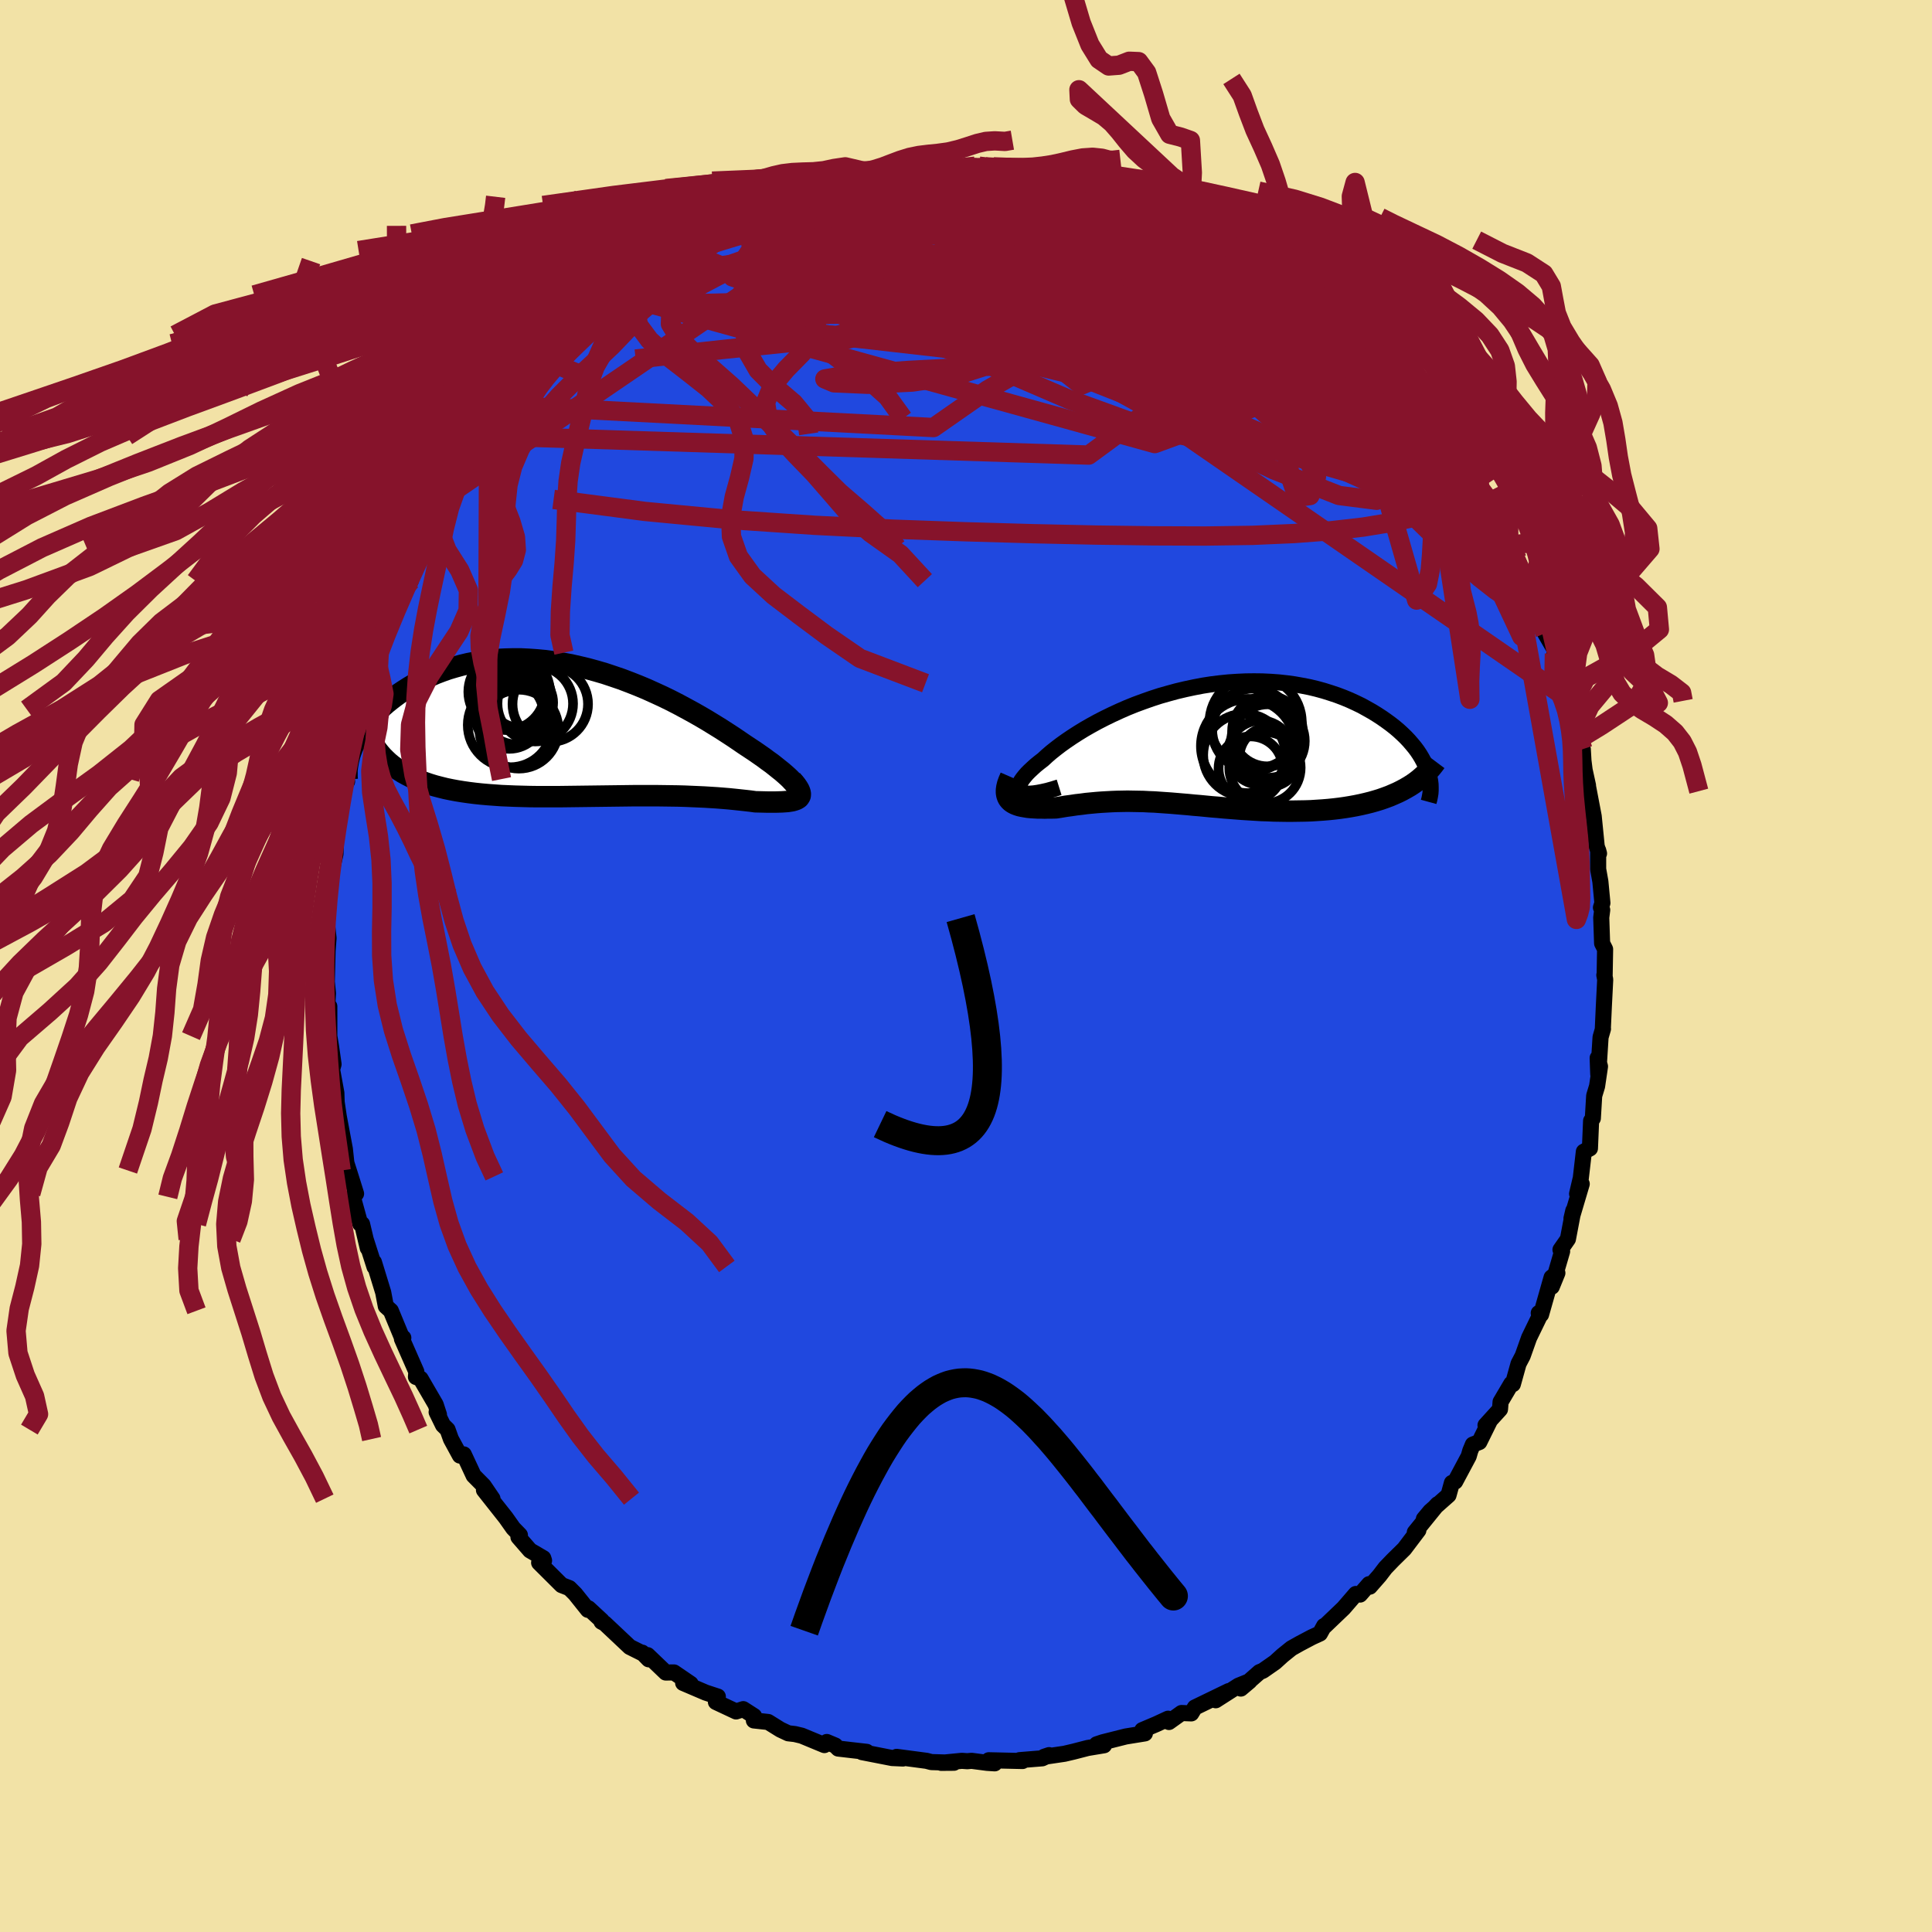 <svg xmlns="http://www.w3.org/2000/svg" width="500" height="500" viewBox="-100 -100 200 200"><defs><clipPath id="c"><path d="m23.17 5.75-.15-.18-.18-.19-.21-.22-.24-.23-.28-.25-.3-.26-.34-.27-.36-.29-.38-.3-.42-.3-.43-.32-.46-.32-.49-.34-.5-.33-.53-.35-.57-.39-.59-.4-.63-.41-.65-.42-.68-.42-.7-.43-.73-.43-.74-.42-.77-.42-.78-.42-.8-.41-.82-.4-.83-.38-.84-.38-.86-.36-.86-.34-.87-.33-.88-.3-.87-.29-.89-.26-.88-.24-.88-.21-.88-.2-.88-.16-.87-.14-.86-.12-.86-.08-.84-.06-.84-.04h-.82l-.81.02-.8.04-.78.07-.77.1-.74.12-.73.14-.71.17-.69.19-.67.2-.65.23-.63.24-.61.27-.59.27-.56.29-.54.3-.52.31-.5.32-.48.32-.45.33-.43.33-.41.33-.4.35-.37.34-.35.35-.33.36-.31.36-.29.36-.28.36-.25.36-.23.36-.21.36-.19.36-.17.35-.16.36 2.32-.13.25.35.27.34.29.33.31.31.32.3.35.29.36.27.38.26.4.25.42.23.43.22.46.2.47.19.48.18.5.17.53.16.54.14.56.14.58.12.59.11.62.1.63.09.64.08.66.07.68.06.69.05.7.05.71.03.73.03.73.02.75.02.75.01h2.3l.78-.01.78-.01.78-.01.79-.01.78-.01.79-.01.78-.01.78-.01.78-.01.77-.01H8.8l.75.01.73.01.72.01.71.02.7.03.69.03.67.03.65.04.64.04.63.05.6.05.59.06.57.06.55.06.53.06.51.07.45.01.43.01.41.01h.77l.35-.01.33-.01.31-.02.28-.02.26-.04.24-.04.2-.06.18-.06.15-.08.12-.08"/></clipPath><clipPath id="b"><path d="m-18.95 4.98-.12-.1-.08-.13-.04-.15.01-.16.05-.19.08-.21.13-.22.16-.23.2-.25.23-.27.27-.27.3-.28.33-.3.37-.3.39-.3.4-.37.44-.38.49-.39.51-.39.56-.4.59-.4.62-.4.65-.4.68-.39.71-.39.74-.38.76-.37.78-.36.8-.35.82-.33.84-.31.85-.3.86-.28.88-.25.88-.24.89-.21.89-.19.89-.17.9-.14.89-.11.89-.09.89-.06.88-.04.87-.01.86.01.85.04.83.06.82.09.81.11.79.14.77.15.75.18.73.2.7.22.69.23.66.25.65.27.61.28.6.29.56.31.55.31.52.32.49.32.47.33.45.33.42.33.4.34.38.35.35.34.33.35.31.36.29.35.26.35.24.36.21.35.19.35.17.35.15.35.13.34-2.27 1.76-.4.22-.42.21-.43.19-.44.19-.46.17-.48.17-.49.15-.49.14-.52.13-.52.12-.53.11-.55.1-.55.09-.56.08-.58.07-.58.06-.6.05-.61.04-.62.04-.62.02-.64.01-.64.01h-.64l-.65-.01-.65-.01-.65-.03-.65-.02-.65-.04-.65-.04-.65-.04-.64-.05-.64-.05-.64-.05-.63-.06-.63-.05-.62-.06-.62-.06-.61-.05-.6-.06-.6-.05-.59-.05-.59-.05-.58-.04-.57-.04-.57-.04-.56-.02-.56-.03-.55-.01-.55-.01-.54-.01-.54.01-.54.01-.53.02-.54.03-.53.03-.53.04-.53.05-.53.05-.52.07-.53.06-.53.08-.53.07-.53.09-.52.08-.4.01h-.38l-.38.01-.37-.01h-.35l-.35-.02-.33-.02-.32-.03-.3-.05-.29-.05-.27-.06-.25-.08-.23-.09-.21-.11-.18-.12"/></clipPath><filter id="a"><feTurbulence baseFrequency=".05" numOctaves="3" result="noise" type="noise"/><feDisplacementMap in="SourceGraphic" in2="noise" scale="2"/></filter></defs><rect width="100%" height="100%" x="-100" y="-100" fill="#F2E2A6"/><path fill="#2048DF" stroke="#000" stroke-linejoin="round" stroke-width="1.667" d="m66.11 1.05-.03-.11.09.47-.14 2.76-.11 2.4.02-.06-.25.86-.24 3.82-.06-1.67.24.88-.3 2.04-.3.99-.14 2.34-.18.26-.12 2.85-.63.34-.36 3.12.01-.25-.35 1.49.48-1.02-1.06 3.57.19-.81-.56 2.95-.77 1.1.17.17-1.07 3.66.58-1.42-.6.46-1.09 3.84-.24-.15.32-.16-1.32 2.72-.66 1.86-.43.82-.59 2.12-.16-.05-1.11 1.88-.06.77-1.5 1.65.46-.49-1.1 2.23-.67.26-.27.65-.16.56-1.4 2.62-.34.14-.35 1.27-1.9 1.68-.65.78 1.42-1.52-2.36 2.91.37-.22-1.46 1.93-1.18 1.16-.77.8-.62.81-1 1.14-.07-.26-.94 1.08-.44-.06-1.27 1.47-2.04 1.95.03-.11-.43.78-.83.38-1.25.66-.87.49-.93.75-.76.69-1.26.88-.36.15-1.93 1.7.9-.76-1.14.46-2.36 1.51 1.35-.95-3.51 1.7-.37.61-1.01-.04-1.3.93-.09-.34-1.23.57-1.44.61.27.34-1.98.32-2.38.6-.63.21.76.1-1.69.28-1.47.38-.94.22-2.1.31.51-.17-.71.33-2.35.19.31.09-3.49-.08.61.32-.78-.05-1.61-.21-.45.04-.56-.04-2.14.21 1.32-.01-2.34-.07-.49-.13-3.1-.41.65.17-1.12-.05-3.12-.61.49-.03-1.58-.18-1.37-.16-.3-.31-.88-.37-.25.32-2.34-.97-.71-.17-.69-.08-.81-.38-1.27-.79-1.48-.16.02-.45-1.12-.72-.74.24-2.09-.98.2-.56-1.25-.41-2.34-1 .78.09-1.73-1.18-.85.01-1.88-1.8.11.43-.67-.69-.03.04-1.26-.63-2.59-2.44-.33-.17.03-.11-1.38-1.28-.06.16-1.31-1.64-.61-.61-.8-.31-2.33-2.32.51-.22-.08-.25-1.37-.8-1.2-1.38.15-.21-.69-.71-.77-1.09-2.26-2.86.88.89-.91-1.34-1.04-1.05-1.02-2.19-.4.12-.93-1.71-.35-.98-.47-.46-.66-1.35.24.26-.34-1.04-1.56-2.68-.48-.18.04-.54-1.49-3.39.14-.12-.09.1-1.2-2.9-.52-.47-.27-1.43-.96-3.13.05.44.01.05-.92-2.87.22.92-.59-2.49-.19-.02-.77-2.79.34-.33-.56-1.79-.55-1.73.19 1.12-.24-2.23-.72-3.84.23 1.42-.36-2.43-.03-.95-.4-2.19-.06-.19.17-.59-.26-1.83-.18-1.08V4.18l-.22.12.08-1.47-.12-1.2.08-3.16-.06.75.16-2.1-.18-1.67.11 1.07-.08-.65.25-4.63.03-.79.5-1.93-.33 1.72.42-1.85.02-1.38.37-3.2-.14.32.77-3.08.18-.15-.07-.25.16-2.04-.15.3 1.02-3-.18-.83 1.12-2.65-.6 1 .69-2.7.55-.41.48-2.14.31-.62.81-2.74-.34 1.47 1.03-2.95.01.04 1.11-2.14.64-1.11-.57-.02 1.41-2.99.41-.46.36-.55.44-1.05.95-1.94-.18-.17 2.53-3.46-.98 1.4 1.19-2.13-.03-.74-.38 1.27 2.07-3.38.62-1 .22.22 1.61-1.93.15.11.38-1.32 1.55-1.43.84-1.14-.43-.21 1.18-.46 1.33-2.03 1.43-.76.19-.38.87-1.28.38.38 1.96-2.64 1.03-.39.76-.7.51-.15-.13-.14-.17-.13 2.69-1.97.34-.28 1.8-1.22.58-.11.14-.45 1.2-.56.78-.56 2.42-1.16-.15-.34 1.36-.28.84-.44 1.05-.23 1.24-.89.76-.32-.01-.09 2.04-.66-1.12.3 1.87-1.02 2.13-.47.3.04.47-.3 2.48-.77-.51.48 2.49-.52 1.14-.7.32.27.99-.25.59-.32.68.12 3.34-.18-1.08-.09.68-.03 2.77.1-.9-.29 3.21-.14.04.27 1.24.15-.68-.35 3.09.26v-.16l2.81.77-1.02-.54 1 .21 3.1.47-.22.18.75.18.95.04 1.67.54 2 .66-2.03-.53 1.7.43 1.52.42 1.17.48 1.66.39.63.33.49.01 1.61 1.09h.76l1.59.67 1.18.46-1.05-.06 2.94 1.29 1.67 1.08 1.52 1.03-1.51-.61 1.24.29.91 1.05 1.11.21 2.11 1.81-.62.19 1.88.58 1.05 1.15.34.35.5.62.03-.32 1.03 1.35 2.66 2.18-.47-.17 1.21.81.33.39 1.73 1.78.77 1.3.44.44-.05.55 1.75 1.2-.06.48.14-.1 1.52 2.14.47.95.13.6 1.46 1.68.01.19.51.66.99 1.04.63 1.08.5 1.34.76 1.66.72.7.03.56.94 1.34.87 2.34-.03-.87 1.16 2.74.52 1.88-.05-.64.38.43.6 2.3.27.94 1.2 2.07-.24.03.35 1.83.97 2.79.38 1.02-.59-1.6 1.03 3.92.19.34.1.62.51.97.07 1.21.12.95.35 1.6-.13-.58.72 3.77.31 3.11.24.74-.09-.33v1.95l.23 1.29.21 2.22-.15.47.13.25-.1.79.09 2.66.31.61-.05 2.79-.03-.11" filter="url(#a)"/><path fill="#fff" d="m-18.95 4.98-.12-.1-.08-.13-.04-.15.01-.16.05-.19.08-.21.13-.22.16-.23.2-.25.23-.27.27-.27.3-.28.33-.3.37-.3.39-.3.4-.37.44-.38.49-.39.51-.39.56-.4.59-.4.62-.4.65-.4.68-.39.71-.39.74-.38.76-.37.78-.36.8-.35.82-.33.84-.31.85-.3.86-.28.88-.25.88-.24.89-.21.89-.19.89-.17.9-.14.89-.11.89-.09.89-.06.88-.04.87-.01.86.01.85.04.83.06.82.09.81.11.79.14.77.15.75.18.73.2.7.22.69.23.66.25.65.27.61.28.6.29.56.31.55.31.52.32.49.32.47.33.45.33.42.33.4.34.38.35.35.34.33.35.31.36.29.35.26.35.24.36.21.35.19.35.17.35.15.35.13.34-2.27 1.76-.4.22-.42.21-.43.19-.44.19-.46.17-.48.17-.49.15-.49.14-.52.13-.52.12-.53.11-.55.1-.55.09-.56.08-.58.07-.58.06-.6.05-.61.04-.62.04-.62.02-.64.01-.64.01h-.64l-.65-.01-.65-.01-.65-.03-.65-.02-.65-.04-.65-.04-.65-.04-.64-.05-.64-.05-.64-.05-.63-.06-.63-.05-.62-.06-.62-.06-.61-.05-.6-.06-.6-.05-.59-.05-.59-.05-.58-.04-.57-.04-.57-.04-.56-.02-.56-.03-.55-.01-.55-.01-.54-.01-.54.01-.54.01-.53.02-.54.03-.53.03-.53.04-.53.05-.53.05-.52.07-.53.06-.53.08-.53.07-.53.09-.52.08-.4.01h-.38l-.38.01-.37-.01h-.35l-.35-.02-.33-.02-.32-.03-.3-.05-.29-.05-.27-.06-.25-.08-.23-.09-.21-.11-.18-.12" filter="url(#a)" transform="translate(24.64 -22.99)"/><path fill="#fff" d="m23.17 5.75-.15-.18-.18-.19-.21-.22-.24-.23-.28-.25-.3-.26-.34-.27-.36-.29-.38-.3-.42-.3-.43-.32-.46-.32-.49-.34-.5-.33-.53-.35-.57-.39-.59-.4-.63-.41-.65-.42-.68-.42-.7-.43-.73-.43-.74-.42-.77-.42-.78-.42-.8-.41-.82-.4-.83-.38-.84-.38-.86-.36-.86-.34-.87-.33-.88-.3-.87-.29-.89-.26-.88-.24-.88-.21-.88-.2-.88-.16-.87-.14-.86-.12-.86-.08-.84-.06-.84-.04h-.82l-.81.02-.8.04-.78.07-.77.1-.74.12-.73.14-.71.17-.69.19-.67.2-.65.23-.63.24-.61.27-.59.27-.56.29-.54.3-.52.31-.5.32-.48.32-.45.33-.43.33-.41.33-.4.35-.37.34-.35.35-.33.36-.31.36-.29.36-.28.36-.25.36-.23.36-.21.36-.19.36-.17.35-.16.36 2.32-.13.25.35.27.34.29.33.31.31.32.3.35.29.36.27.38.26.4.25.42.23.43.22.46.2.47.19.48.18.5.17.53.16.54.14.56.14.58.12.59.11.62.1.63.09.64.08.66.07.68.06.69.05.7.05.71.03.73.03.73.02.75.02.75.01h2.3l.78-.01.78-.01.78-.01.79-.01.78-.01.79-.01.78-.01.78-.01.78-.01.77-.01H8.8l.75.01.73.01.72.01.71.02.7.03.69.03.67.03.65.04.64.04.63.05.6.05.59.06.57.06.55.06.53.06.51.07.45.01.43.01.41.01h.77l.35-.01.33-.01.31-.02.28-.02.26-.04.24-.04.2-.06.18-.06.15-.08.12-.08" filter="url(#a)" transform="translate(-40.84 -24.53)"/><g fill="none" stroke="#000" transform="translate(24.64 -22.99)"><path stroke-linejoin="round" stroke-width="1.667" d="m-15 4.49-.64.2-.57.16-.53.12-.47.09-.41.06-.37.03h-.31l-.26-.03-.22-.06-.17-.08-.12-.1-.08-.13-.04-.15.01-.16.05-.19.08-.21.13-.22.16-.23.2-.25.23-.27.27-.27.3-.28.33-.3.37-.3.39-.3.4-.37.44-.38.49-.39.51-.39.56-.4.59-.4.62-.4.65-.4.68-.39.71-.39.74-.38.76-.37.78-.36.8-.35.82-.33.84-.31.85-.3.86-.28.88-.25.88-.24.89-.21.89-.19.89-.17.9-.14.89-.11.89-.09.89-.06.88-.04.87-.01.86.01.85.04.83.06.82.09.81.11.79.14.77.15.75.18.73.2.7.22.69.23.66.25.65.27.61.28.6.29.56.31.55.31.52.32.49.32.47.33.45.33.42.33.4.34.38.35.35.34.33.35.31.36.29.35.26.35.24.36.21.35.19.35.17.35.15.35.13.34.1.34.08.34.06.33.04.33.01.32v.31l-.02.31-.05.3-.06.3-.08.29" filter="url(#a)"/><path stroke-linejoin="round" stroke-width="2.222" d="m-20.03 3.41-.17.39-.13.36-.08.33-.04.29v.27l.04.24.07.21.1.19.13.16.16.15.18.12.21.11.23.09.25.08.27.06.29.05.3.05.32.03.33.02.35.02h.35l.37.01.38-.01h.38l.4-.01.52-.08.53-.09.53-.07.53-.08.53-.06.52-.07.53-.05.53-.05.53-.04.53-.03.54-.03.53-.02.54-.01.54-.01.54.01.55.01.55.01.56.03.56.02.57.04.57.04.58.04.59.05.59.05.6.05.6.06.61.05.62.06.62.06.63.05.63.06.64.05.64.05.64.05.65.04.65.04.65.04.65.02.65.03.65.01.65.01h.64l.64-.01.64-.01.62-.02.62-.04.61-.04.6-.05.58-.06.58-.07.56-.08.55-.09.55-.1.53-.11.52-.12.52-.13.49-.14.49-.15.48-.17.46-.17.44-.19.43-.19.42-.21.4-.22.38-.22.37-.24.35-.25.33-.26.32-.28.3-.28.29-.29.27-.3.25-.31.24-.32" filter="url(#a)"/><circle cx="6.309" cy="2.463" r="3.694" clip-path="url(#b)" filter="url(#a)"/><circle cx="4.559" cy=".218" r="4.878" clip-path="url(#b)" filter="url(#a)"/><circle cx="4.824" cy="2.543" r="3.32" clip-path="url(#b)" filter="url(#a)"/><circle cx="5.114" cy="-1.467" r="4.268" clip-path="url(#b)" filter="url(#a)"/><circle cx="6.564" cy="-1.332" r="3.656" clip-path="url(#b)" filter="url(#a)"/><circle cx="5.824" cy=".903" r="3.326" clip-path="url(#b)" filter="url(#a)"/><circle cx="5.344" cy="-2.232" r="4.774" clip-path="url(#b)" filter="url(#a)"/><circle cx="4.174" cy="1.143" r="4.26" clip-path="url(#b)" filter="url(#a)"/><circle cx="6.754" cy="1.353" r="3.082" clip-path="url(#b)" filter="url(#a)"/><circle cx="6.624" cy="-.297" r="3.806" clip-path="url(#b)" filter="url(#a)"/></g><g fill="none" stroke="#000" transform="translate(-40.84 -24.53)"><path stroke-linejoin="round" stroke-width="2.222" d="m22.54 6.34.25.05.21.03h.16l.12-.02.08-.05.04-.08v-.1l-.04-.12-.08-.14-.11-.16-.15-.18-.18-.19-.21-.22-.24-.23-.28-.25-.3-.26-.34-.27-.36-.29-.38-.3-.42-.3-.43-.32-.46-.32-.49-.34-.5-.33-.53-.35-.57-.39-.59-.4-.63-.41-.65-.42-.68-.42-.7-.43-.73-.43-.74-.42-.77-.42-.78-.42-.8-.41-.82-.4-.83-.38-.84-.38-.86-.36-.86-.34-.87-.33-.88-.3-.87-.29-.89-.26-.88-.24-.88-.21-.88-.2-.88-.16-.87-.14-.86-.12-.86-.08-.84-.06-.84-.04h-.82l-.81.02-.8.04-.78.07-.77.1-.74.12-.73.14-.71.17-.69.19-.67.2-.65.23-.63.24-.61.27-.59.27-.56.29-.54.3-.52.31-.5.32-.48.32-.45.33-.43.33-.41.33-.4.35-.37.34-.35.35-.33.36-.31.36-.29.36-.28.36-.25.36-.23.36-.21.36-.19.36-.17.35-.16.36-.13.34-.12.35-.09.34-.08.34-.06.33-.05.32-.03.32v.62l.02.3" filter="url(#a)"/><path stroke-linejoin="round" stroke-width="2.222" d="m22.8 5.27.25.29.21.26.16.23.13.22.08.19.05.17.01.15-.02.13-.06.12-.09.11-.12.08-.15.08-.18.06-.2.06-.24.04-.26.04-.28.02-.31.02-.33.01-.35.01h-.77l-.41-.01-.43-.01-.45-.01-.51-.07L18 7.4l-.55-.06-.57-.06-.59-.06-.6-.05-.63-.05-.64-.04-.65-.04-.67-.03-.69-.03-.7-.03-.71-.02-.72-.01-.73-.01-.75-.01H6.53l-.77.01-.78.01-.78.01-.78.01-.79.01-.78.01-.79.01-.78.01-.78.01-.78.01h-2.3l-.75-.01-.75-.02-.73-.02-.73-.03-.71-.03-.7-.05-.69-.05-.68-.06-.66-.07-.64-.08-.63-.09-.62-.1-.59-.11-.58-.12-.56-.14-.54-.14-.53-.16-.5-.17-.48-.18-.47-.19-.46-.2-.43-.22-.42-.23-.4-.25-.38-.26-.36-.27-.35-.29-.32-.3-.31-.31-.29-.33-.27-.34-.25-.35-.24-.37-.21-.38-.19-.4-.18-.41-.16-.42-.14-.44-.12-.44-.11-.46-.08-.47-.08-.49" filter="url(#a)"/><circle cx="-3.751" cy="-2.625" r="3.912" clip-path="url(#c)" filter="url(#a)"/><circle cx="-2.196" cy="-2.585" r="3.908" clip-path="url(#c)" filter="url(#a)"/><circle cx="-6.446" cy="-1.51" r="3.558" clip-path="url(#c)" filter="url(#a)"/><circle cx="-6.716" cy="-3.855" r="3.962" clip-path="url(#c)" filter="url(#a)"/><circle cx="-6.181" cy="-3.865" r="3.944" clip-path="url(#c)" filter="url(#a)"/><circle cx="-5.686" cy="-2.02" r="3.616" clip-path="url(#c)" filter="url(#a)"/><circle cx="-6.356" cy="-.42" r="4.378" clip-path="url(#c)" filter="url(#a)"/><circle cx="-5.446" cy=".01" r="4.084" clip-path="url(#c)" filter="url(#a)"/><circle cx="-4.941" cy="-2.735" r="3.04" clip-path="url(#c)" filter="url(#a)"/><circle cx="-5.316" cy="-3.35" r="3.224" clip-path="url(#c)" filter="url(#a)"/></g><g fill="none" stroke="#86132B" stroke-linejoin="round" stroke-width="2"><path d="M-4.81-82.44h1.04l1.06-.01.83.02.58.08.3.16.01.23-.26.31-.53.39-.85.5-1.21.61-1.62.71-2.04.82-2.49.94-3.01 1.09-3.59 1.26-4.2 1.46-4.71 1.63-5.04 1.64m81.68 18.47.09.31.13.48-.02.56-.29.54-.61.43-.95.26-1.31.06-1.68-.14-2.08-.33-2.48-.54-2.92-.75-3.37-.99-3.84-1.24-4.32-1.51-4.78-1.76-5.23-2.01L11.8-61l-6.17-2.5-6.72-2.76-7.32-3.03-7.94-3.34" filter="url(#a)"/><path d="m-21.69-77.96.82-.19 1.3-.06 1.79.03 2.29.11 2.76.19 3.14.28 3.44.37 3.68.48 3.86.55 4.01.6 4.13.65 4.23.71 4.29.79 4.35.87 4.3.89 4.07.81" filter="url(#a)"/><path d="m7.43-82.19 1.89.35.84.23.54.21.39.22.18.22-.14.22-.47.21-.77.22-1.08.23-1.42.25-1.83.27-2.34.27L.36-79l-3.38.28-3.86.27-4.36.22-4.9.16m-9.89 2.29.39-.33.98-.37 1.21-.44 1.31-.49 1.32-.5 1.3-.49 1.25-.46 1.23-.45 1.21-.42 1.18-.41 1.13-.38 1.01-.33.84-.28.65-.21.44-.15.19-.06-.13.03-.58.14-.98.19m65.36 32.03.53 1.27.52 1.07.44.84.34.69.24.57.13.41-.03.18-.24-.11-.47-.48-.73-.86-1-1.25-1.28-1.62-1.56-2.01-1.92-2.49-2.3-3.04-2.63-3.57-2.8-3.96M11.06-81.36l1.27.32 1.61.69 1.63.87 1.76 1.03 2.02 1.19 2.33 1.35 2.55 1.47 2.65 1.57 2.67 1.63 2.63 1.68 2.58 1.68 2.52 1.63 2.36 1.47 1.99 1.13" filter="url(#a)"/><path d="m-18.15-79.75 1.57-.3 1.28-.22 1.42-.23 1.6-.21 1.74-.21 1.79-.19 1.78-.17 1.74-.15 1.7-.13 1.66-.1 1.59-.08 1.48-.08 1.31-.08 1.11-.09.87-.09.62-.09.4-.07.12-.06M57.1-41.22l.12.06-.01.56-.46.15-.96-.43-1.44-.89-1.9-1.29-2.39-1.73-2.94-2.24-3.54-2.83-4.22-3.48-4.9-4.19-5.62-4.98-6.48-5.83-7.52-6.64" filter="url(#a)"/><path d="m51.15-51.94.45.73.17.87-.23.91-.65.89-1.08.79-1.5.69-1.94.61-2.39.54-2.85.47-3.32.38-3.82.29-4.34.19-4.86.07-5.39-.02-5.92-.08-6.45-.14-7.01-.2-7.57-.27-8.09-.4-8.58-.58-9.03-.86-9.44-1.24m33.04-33.69.52.09.75-.09.9-.12.96-.1.92-.08.81-.05.69-.04.56-.01.41.03.2.06-.04.1-.33.16-.61.2-.91.25-1.23.32-1.6.38-2 .45-2.36.51-2.66.56-3.01.57m31.33-1.85 1.52.41 1.32.39 1.11.35.87.3.63.25.41.23.18.19-.05.14-.33.1-.63.04h-.96l-1.3-.06-1.73-.16-2.24-.29-2.78-.44-3.27-.59-3.65-.71-4.14-.8m43.9 17.76.56.73.5.93.09.76-.34.51-.74.33-1.11.17-1.48.08-1.85-.01-2.25-.09-2.66-.21-3.11-.34-3.58-.51-4.09-.68-4.61-.85-5.17-1-5.73-1.13L.59-66.1l-6.99-1.39-7.64-1.58-8.15-1.85" filter="url(#a)"/><path d="m27.85-75.14 1.17.89.23.53-.35.38-.65.42-.92.54-1.25.64-1.69.71-2.2.7-2.74.68-3.33.63-3.96.6-4.61.64-5.25.69-5.9.79-6.52.83-7.2.84-7.98.82-8.9.98m21.43-18.42.52.15 1.5-.13 1.75-.16 1.82-.08 1.92-.03 2.05.01 2.16.05 2.16.05 2.07.06 1.95.06 1.85.06 1.8.07 1.7.07 1.24-.02" filter="url(#a)"/><path d="m-26.03-75.78.48-.28 1.24-.21 1.67-.19 1.95-.16 2.15-.11 2.31-.05 2.48.03 2.66.07 2.86.11 3.05.14 3.21.17 3.35.23 3.42.28 3.46.3 3.44.32 3.38.29 3.25.26 3.08.21 2.88.18 2.71.2" filter="url(#a)"/><path d="m47.56-57.5 1.04 1.59.54 1.03.3.74.13.53-.04.37-.22.24-.41.15-.62.04-.87-.09-1.13-.26-1.41-.45-1.71-.66-2.01-.88-2.33-1.11-2.67-1.35-3.02-1.6-3.39-1.89-3.77-2.18-4.18-2.47-4.62-2.72-5.03-2.98-5.39-3.28-5.51-3.65" filter="url(#a)"/><path d="m58.23-39.35.27.98.03.32-.08.28-.22.26-.42.11-.68-.16-.99-.48-1.3-.86-1.65-1.29-2.01-1.75-2.39-2.25-2.8-2.74-3.2-3.25-3.66-3.75-4.15-4.29-4.67-4.82-5.11-5.32-5.21-5.77" filter="url(#a)"/><path d="m-35.81-69.34.79-.58 1.68-.81 2-.68 2.17-.52 2.36-.38 2.59-.32 2.84-.27 3.1-.25 3.31-.21 3.47-.17 3.62-.11 3.74-.04h3.83l3.88.03 3.89.03 3.86.03h3.81l3.73-.05 3.67-.07 3.6-.06m16.71 10.62 1.32 1.5.88 1.14.7.92.64.83.62.79.59.77.57.77.51.73.45.66.35.53.25.38.12.2-.01.02-.16-.16-.34-.38-.55-.64-.8-.94-1.06-1.28-1.32-1.59-1.55-1.86-1.92-2.27m-73.28-9.91.64-.24 1.05-.43 1.51-.57 1.87-.65 2.09-.64 2.22-.62 2.29-.59 2.37-.55 2.41-.54 2.44-.53 2.44-.51 2.38-.5 2.33-.48 2.25-.48 2.17-.48 2.02-.46 1.81-.42 1.76-.29" filter="url(#a)"/><path d="m-22.93-77.07 1.13-.62 1.15-.33 1.34-.2 1.61-.14 1.91-.12 2.18-.09 2.41-.05 2.56-.01 2.66.03 2.73.06 2.77.08 2.81.11 2.79.15 2.77.17 2.67.17 2.54.15 2.38.08 2.22.04 2.11.05 1.94.08" filter="url(#a)"/><path d="m31.68-72.3 1.13.57.84.73.52.59.25.45-.05.32-.36.21-.65.13-.92.06-1.19.01-1.48-.08-1.84-.18-2.23-.32-2.65-.45-3.1-.59-3.6-.75-4.14-.92-4.71-1.13-5.26-1.32-5.77-1.52-6.17-1.72" filter="url(#a)"/><path d="m47.56-57.5.98 1.52.37.85.01.42-.31.06-.68-.3-1.06-.63-1.49-.95-1.95-1.29-2.48-1.69-3.09-2.15-3.72-2.7-4.31-3.24-4.75-3.76-5.14-4.28M6.43-82.4l1.36.26 1.23.29.84.25.59.26.41.27.21.28.01.29-.2.31-.39.34-.58.37-.79.4-1.05.44-1.36.48-1.71.5-2.08.54-2.46.59-2.85.63-3.26.67-3.64.7-4.03.74-4.5.79-5.11.87-5.93 1.05" filter="url(#a)"/><path d="m36.16-69.51-10.29 3.66-14.39 1.12-12.59.23-12.11-.6-9.54-1.09-5.26-1.21-1.22-.82 1.65.08 3.97 1.08 6.88 1.51 10.42.93 13.05-.26 13.11-.7 11.12 1.08 9.9 5.26 10.03 9.39 7.34 10.5" filter="url(#a)"/><path d="M23.19-77.5-.49-74.72l3.87 7.07 9.42 3.85 1.71-.47-6.13-2.63-8.86-2.78-7.23-2.07-3.9-1.19-.86-.23.91.8 1.41 1.68 1.37 2 2.15 1.55 4.83.57 8.81-.15 11.59.31 10.19 2.44L32-58.65l-12.46 4.57-55.52-15.39" filter="url(#a)"/><path d="M53.78-47.82 22.94-64.78 7.92-67.51l-14.09-.03-10.15.1-4.7-.26-.14-.76 2.63-1.27 3.88-1.49 4.6-1.13 5.67-.1 7.33 1.43 8.9 3.08 9.37 4.36 8.07 4.9 5.19 4.55 1.8 3.47-.67 1.96-1.31.18-.7-2.03-.85-4.88-3.57-7.81-7.62-8.85-7.66-6.13 6.43-.38" filter="url(#a)"/><path d="m-22.93-77.07 39.9 8.15 12.35 5.02 2.38 3.46.73 2.24.34.69-2.44-1.47-6.77-3.28-9.46-3.53-7.79-2.01-1.52.49 6.25 2.8 10.02 3.74 4.71 2.31-10.18-1.65-26.27-6.41-18.55-7.54" filter="url(#a)"/><path d="m-10.79-81.29-8.51 4.73-2.72 2.73-.81 2.5 4.34 1.84 7.6 1.71 6.21 1.66 2.14.84-.84-.51-.28-1.43 3.27-1.2 7.1-.15 8.36.87 6.12 1.35 2.61 1.77 1.64 2.85 3.37 3.39-3.14-2.02-38.44-20.89" filter="url(#a)"/><path d="m41.77-64.18 3.05 6.7-7.29-1.09-12.49-3.18-13.61-3.81L.08-68.61l-7.04-1.5-2.12.11 1.91 1.31 3.99 1.88 3.79 1.9L2.5-63.3l-.69 1.27-2.98.95-4.39.63-4.62.23-3.48-.15-.95-.4 2.56-.45 6.17-.44 9.22-.48 11.52-.17 11.82 1.13 4.12.36L4.64-82.63" filter="url(#a)"/><path d="m-53.11-49.11 29.67-20.23 4.31-5.45.99-.44 5.42 1.01 9.91 1.58 11.36 1.86 9.67 1.68 6.05 1.04 1.87.13-1.93-.64-4.7-1.09-6.09-1.15-5.92-.99-4.46-.7-2.3-.3-.29.21 1.15.82 2.11 1.28 3.01 1.16 3.6.05 2.52-2.03-.84-4.13-1.88-4.23 5.56-.45" filter="url(#a)"/><path d="m-49.42-54.87 62.12 1.98 11.44-8.41-4.92-7.78-6.26-4.4-2.29-.67 2.23 2.29 5 3.74 5.57 3.57 4.64 2.44 3.35 1.19 2.37.31 1.64-.24.88-.68.04-1-.58-1.03-.82-.73-.93-.4-1.52-.48-2.76-1-3.97-1.22-4.52-.23-5 1.52-2.92 1.87 31.2 2.86" filter="url(#a)"/><path d="M38.08-67.71 9.96-70.88l-4.82 4.89 3.37 1.12 1.74-2.39-1.87-2.78-4.02-1.39-3.65.26-1.38 1.38L.66-67.9l3.26 2.06 4.17 2.19 4.64 2.49 5.37 2.96 6.49 3.39 7.3 3.46 6.72 2.64 3.9.5-.9-2.73-6.28-5.66-10.44-6.21-12.62-4.03-10.9-3.19 16.67-9.29" filter="url(#a)"/><path d="m-36.19-69.05 28.12-7.54 11.33-.14 3.9 2.27-.7 1.72-3.29.67-3.71.45-2.84 1.04-1.94 1.73-1.81 1.88-2.46 1.42-3.02.75-2.28.2.25-.28 3.31-.99 4.59-1.94 2.85-2.45.84-1.46 4.97 1.25 18.98 4.75 28.65 11.31" filter="url(#a)"/><path d="m-9.65-81.99 21.38 6.37 4.53 6.47-2.71 2.85-4.38-1.48-2.91-3.24-1.64-2.93-1.6-2.04-1.76-1.32-.81-.68 1.53.19 4.47 1.34 6.76 2.54 7.48 3.43 6.69 3.87 5.39 3.76 4.42 2.65 3.29.09 1.89-1.74 5.11 3.98" filter="url(#a)"/><path d="M-20.93-78.28-6.8-80.6l2.26 1.07 1.8 3.57 1.83 4.04-1.56 2.5-5.76.46-7.54-.73-6.05-.9-2.35-.74L-22-72l6.61-.32 10.7 1.06 14.15 3.25 15.24 3.63 9.73-1.16.47-4.74" filter="url(#a)"/><path d="m-13.28-80.77 4.61 6.08-1.55 5.91 9.34 3.54 11.86 1.68 7.07-.03 1.49-1.43-1.61-2.29-2.49-2.57-2.37-2.2-1.89-1.11-1.39.38-1.61 1.6-3.53 1.9-6.96 1.25-9.67.46-8.29.44-.06 1.14 18.06 2.06 51.82 9.55" filter="url(#a)"/><path d="m-36.95-68.35 41.27-1 11.15 4.06-.54 3.9-2.99 1.26-1.62-1.27.48-2.28 1.29-2.11.39-1.56-1.15-1.14-2.05-.85-1.75-.64-.8-.45-.28-.28-.84-.13-2.08-.05-2.59-.13-.98-.42 2.55-.73 5.73-.56 5.5.81 2.04 4.08 4.31 11.03 42.14 29.09m-3.15-9.96L29.14-60.31l-2.42-5.17-.44-.79-1.61.61-1.9.31-.5-.21 2.3.37 5.13 1.93 6.33 3.23 5.11 3 1.6.71-3.22-3-6.73-5.66-2.39-1.86 22.25 16.6" filter="url(#a)"/><path d="M56.23-43.56 9.94-64.45l-1.6-4.89 12.87 2.74 12.55 5.07 6.99 4.54.39 2.76-5.15.89-8.21-.53-8.68-1.72-8.44-3.06-9.61-4.14-11.15-4.1-7.77-3.58 3.07-5.44 5.15-6.08" filter="url(#a)"/><path d="M24.91-76.43.17-77.35l4.12 3.51L18-67.3l10.43 5.14 2.32 1.25-4.97-2.18-9.02-3.56-9.7-2.88-7.67-1.09-3.78.79.69 2.03 4.05 2.41 4.66 1.98 2.23 1.1-1.56.69-3.46 1.98-5.59 3.9-43.91-2.27m43.15-24.46 1.73.8 1.13-.18 1.05-.2.96-.06.91.06.91.17.96.26.99.33 1 .36.97.37.96.36.95.34.95.33.93.28.93.28 1.02.36 1.28.59 1.59.89m-24.74-4.86-1.48-.42-1.37-.32-1.15.17-1.07.23-1.08.11-1.1.03-1.07.05-1.01.12-.93.21-.86.25-.83.24-.86.22-.92.17-.99.12-1.04.11-1.06.12-1.08.2-1.16.28-1.36.28-1.44-.02 18.74-1.41.32-.26 1.01-.46 1.03-.26.92-.22.87-.27.89-.34.93-.35.96-.3.97-.2.98-.12 1-.1 1.03-.14 1.05-.25 1.02-.32.95-.31.89-.21.93-.06 1.06.06.76-.13m-22.95 5.74-1.1.35-.68-.05-.67.15-.7.37-.78.43-.87.38-.95.31-.99.28-1.02.31-1.03.37-1.03.43-1.05.41-1.05.34-1.08.24-1.14.14-1.21.07-1.28.05-1.27.11-1.12.23-.84.31-.56.32-.51.22-.71.39" filter="url(#a)"/><path d="m-21.69-77.96-1.07.76-.91.75-.86.67-.9.57-.95.55-.94.62-.88.73-.8.84-.75.89-.74.88-.79.83-.82.77-.81.71-.74.64-.65.6-.57.58-.57.63-.66.75-.78.91-.83 1.06-.67 1.16-.48 1.27-16.09-6.63 1.98-.55 1.57-.06 1.38-.05 1.43-.09 1.48-.15 1.42-.25 1.29-.38 1.18-.49 1.13-.54 1.11-.51 1.09-.44 1.01-.36.91-.34.79-.41.74-.52.82-.58.99-.49 1.19-.23 1.27.03 1.12.1.88-.05.94-.28" filter="url(#a)"/><path d="m-31.15-72.94-1.35 1.04-1.12.93-.9.82-.66.7-.54.62-.55.64-.65.68-.76.74-.84.78-.87.8-.86.82-.85.83-.83.86-.8.89-.77.91-.71.93-.66.97-.61 1.01-.59 1.04-.59 1.04-.59.96-.6.88-.34.57-10.47-3.37-.41.34.63-.15.99-.15 1.14-.25 1.2-.42 1.25-.48 1.32-.38 1.35-.24 1.34-.2 1.24-.3 1.09-.49.95-.64.79-.59.69-.37.95-.08-5.28 6.38.29 1.08.25 1.92.4 2.05.66 1.99.71 1.83.47 1.6.09 1.33-.29 1.09-.57.92-.64.85-.57.89-.45.95-.36 1.01-.36 1.02-.33 1.03-.2 1.12.04 1.29.27 1.48.43 1.68.06 2.04.1-27.17-2-1.39-.96.73-.41 1.33-.2 1.27-.26 1.05-.43.91-.6.88-.73.9-.85.91-.97.84-1.12.74-1.26.62-1.35.56-1.37.57-1.33.65-1.21.76-1.07.9-.92 1-.85 1.02-.84.95-.89.87-.95.93-1.07.83 18.73-13.67 1.39-2.46.86-1.41.63-1.09.56-1.06.51-1.11.49-1.2.47-1.25.46-1.28.48-1.3.49-1.36.5-1.42.51-1.45.55-1.42.62-1.34.69-1.3.72-1.33.69-1.42.57-1.47.38-1.37.15-1.11-.12-.82-.59-1.09" filter="url(#a)"/><path d="m-55.87-43.89-1.44-.12-1.66.21-1.28.65-.91.92-.86.96-1.11.82-1.54.58-1.94.32-2.17.18-2.15.26-1.88.53-1.48.89-1.28 1.14-1.62.98-2.42.29-2.24-1.03 25.98-7.58.5-1.23.54-1.35.53-1.35.46-1.24.39-1.13.3-1.08.21-1.15.14-1.33.06-1.54.03-1.68.03-1.75.09-1.74.15-1.7.23-1.64.3-1.58.35-1.57.37-1.6.37-1.68.4-1.78.45-1.81.49-1.76.43-1.65.25-1.48.11-.92" filter="url(#a)"/><path d="m-56.23-43.34-1.08.68-.65 1.25-.42 1.26-.48 1.17-.66 1.04-.77.94-.75.93-.64.98-.54 1.07-.49 1.15-.53 1.18-.59 1.17-.64 1.14-.64 1.15-.58 1.2-.47 1.27-.36 1.33-.28 1.32-.26 1.2-.29 1.03-.38.9-.55 1.06-.85 2.04 9.89-19.78.02-.77.54-1.06.49-1.15.41-1.18.41-1.19.43-1.16.46-1.15.48-1.16.48-1.19.48-1.21.47-1.18.45-1.11.44-1.02.43-.94.47-.92.52-.98.57-1.04.62-1.09.64-1.04.6-.97.46-.96.24-1.16" filter="url(#a)"/><path d="m-58.95-76.62.01 3.31-.31 1.98-.48 1.49-.32 1.64.07 2.08.39 2.4.54 2.43.5 2.24.39 1.97.24 1.76.1 1.66-.02 1.61-.14 1.57-.23 1.51-.29 1.45-.3 1.38-.31 1.35-.33 1.31-.47 1.24-.7 1.09-.89.97-.6 1.19.65 2.1 1.18 3.18m-.78 1.89.48 2.05.32 1.6-.18 1.22-.38 1.1-.28 1.2-.08 1.31.1 1.35.21 1.3.34 1.24.49 1.21.63 1.23.72 1.3.72 1.38.69 1.4.64 1.37.61 1.21.58.96.48.72.43.67 1.15.9m-8.7-22.17.33-.95-.14-1.56-.64-1.84-1.17-2.1-1.57-2.34-1.65-2.46-1.38-2.38-.85-2.13-.17-1.74.5-1.32 1.04-.95 1.34-.74 1.29-.8.92-1.12.36-1.63-.22-2.15-.65-2.55-.91-2.71-1.03-2.66-1.03-2.44-.85-2.11-.31-1.93 1.07-3.09M61.87-57.09l-.31 2.32.18 1.72.04 1.64-.11 1.69-.08 1.7.02 1.64.14 1.55.2 1.45.29 1.29.39 1.12.48 1.01.4 1.07.12 1.35-.3 1.68-.54 1.79-.55 1.61-.98 1.95" filter="url(#a)"/><path d="m60.91-32.34-.04 2.14.49 1.57.46 1.14.34 1.01.24 1.02.18 1.04.13 1.04.07 1.05.03 1.08.02 1.14.05 1.23.09 1.35.14 1.43.16 1.48.15 1.45.1 1.36.05 1.28.02 1.22.02 1.19.02 1.1-.04.92-.17.67-.23.61-6.96-38.74 3.16-.36 1.13.71.45 1.19.12 1.32.16 1.22.45 1.06.81.94 1.04.91 1.07.96.9 1.09.62 1.25.4 1.35.31 1.34.41 1.25.65 1.09.94.92 1.16.79 1.25.74 1.17.77.97.85.74.95.55 1.08.46 1.37.71 2.67" filter="url(#a)"/><path d="m54.54-46.16 3.2-1.5.37 1.06.39 1.28.77 1.08.96.93.97.85.95.81.93.77.94.78.92.86.87 1 .78 1.15.7 1.26.68 1.33.69 1.32.77 1.23.93 1.06 1.18.89 1.41.84 1.13.87.16.84" filter="url(#a)"/><path d="m53.28-49.16-.26-1.37-.35-1.14-.3-1.09-.17-1.23-.17-1.33-.28-1.29-.44-1.16-.55-1.04-.53-1-.41-1.07-.23-1.25-.07-1.46-.02-1.63-.11-1.73-.31-1.83-.51-1.84-.33-1.5 23.43 44.88-.69-1.12-.97-1.15-.98-.92-.91-1.02-.87-1.14-.88-1.2-.88-1.19-.81-1.18-.73-1.15-.65-1.1-.59-1.06-.53-1.05-.49-1.1-.47-1.14-.57-1.12-.78-.99-1.05-.78-1.26-.58-1.31-.5-1.17-.61-.94-.85-.77-1.04-.72-1.01m-2.97-3.57-.43-.6-.78-.69-.99-.48-.94-.36-.81-.42-.72-.49-.74-.51-.83-.49-.93-.48-.96-.52-.93-.6-.87-.68-.84-.73-.87-.73-.91-.67-.9-.5-.83-.16-.76.24-.79.49 15.83 8.38.69 1.42.51.88.56.77.54.94.33 1.22.02 1.53-.29 1.77-.43 1.85-.36 1.75-.12 1.53.14 1.31.3 1.17.29 1.12.21 1.11.13 1.07.07 1.03v1.07l-.07 1.28-.06 1.53.02 1.85-4.6-29.89-.23-.09-.5-.42-.62-.58-.66-.68-.71-.76-.79-.79-.84-.8-.87-.77-.88-.76-.88-.77-.87-.76-.83-.74-.78-.69-.73-.61-.7-.56-.72-.56-.78-.6-.84-.65-.92-.7-1.08-.71-1.27-.4" filter="url(#a)"/><path d="m47.48-57.88-1.03-1.03-.18-1.41.13-1.88-.02-1.95-.27-1.73-.46-1.53-.54-1.43-.59-1.39-.66-1.3-.75-1.12-.8-.85-.76-.64-.68-.68-.55-1.04-.36-1.67-.07-2.15.39-1.43 5.45 22.03 1.09.92.55.77.44.93.43 1.09.48 1.11.54 1.01.6.91.62.84.6.86.55.95.5 1.05.44 1.13.42 1.19.41 1.19.42 1.17.45 1.14.49 1.12.54 1.11.54 1.1.47 1.08.35 1.02.2.91.19.91.48 1.46-12.19-25.96-1.2-.89-1.45-.36-1.48.12-1.46.29-1.35.1-1.1-.32-.82-.69-.6-.84-.57-.67-.74-.26-1.05.26-1.36.7-1.5.85-1.46.64-1.31.23-1.23.02-1.3.42" filter="url(#a)"/><path d="m45.34-60.07-1.57-.33h-1.7l-1.14-.45-.74-.86-.63-1.05-.67-1.05-.71-.9-.74-.66-.78-.4-.88-.16-.99-.01-1.09.05-1.14-.01-1.16-.1-1.2-.15-1.23-.1-1.21-.06-1.17.01" filter="url(#a)"/><path d="m44.57-61.37.45 1.17.26 1.02.09 1.21-.04 1.38-.04 1.41.08 1.33.27 1.18.45 1.01.58.87.58.83.47.88.32 1.01.18 1.17.07 1.32-.01 1.47-.09 1.57-.13 1.55-.29 1.44-1.12 1.67-8.57-29.83-.18.01-.42-.35-.63-.54-.78-.62-.87-.68-.92-.7-.93-.69-.9-.66-.85-.6-.79-.53-.77-.51-.83-.53-.92-.58-1.01-.62-1.04-.61-1-.55-.98-.48-1.01-.44-1.12-.47-1.31-.73 17.26 10.88.27-.79.06-1.25-.34-1.1-.53-1.19-.59-1.33-.68-1.29-.81-1.08-.89-.85-.83-.79-.67-.97-.5-1.28-.46-1.57-.6-1.76-.78-1.8-.82-1.78-.68-1.78-.64-1.78-1.11-1.73" filter="url(#a)"/><path d="m36.16-69.51.88.65.79.12.71.22.74.51.85.68.98.68 1.07.59 1.13.48 1.13.46 1.1.52 1 .61.87.72.73.78.63.78.61.74.65.67.79.66 1.03.75 1.04.81" filter="url(#a)"/><path d="m32.79-72.09-1.38.58-1.14.48-.93.52-.89.42-1.04.26-1.18.11h-1.22l-1.17.07-1.13.24-1.14.43-1.14.48-1.11.38-1.03.34-.92.55-.56-.11 14.23-5.69-1.42-1.33-1.51-1.02-1.29-.78-1.02-.79-.85-.97-.8-1.1-.82-1.06-.89-.87-.96-.67-1.01-.58-1.03-.61-1-.75-.95-.88-.84-.98-.77-.97-.76-.87-.84-.71-.96-.57-.94-.55-.64-.63-.05-.99 17.83 16.65.68.5.32.2.6.24.9.29 1.09.33 1.13.35 1.09.42 1 .47.91.49.86.47.88.41.96.33 1.08.27 1.2.25 1.26.25 1.26.32 1.2.44 1.12.62 1.07.78.97.81.69.66.47.23L23.19-77.5l.24-4.63-.2-3.33-1-.35-1.14-.29-.93-1.63-.74-2.53-.72-2.23-.83-1.13-.97-.04-1.06.41-1.07.08-1-.68-.94-1.52-.91-2.28-.9-3.03-.89-3.75-.8-4.05-.86-3.37-2.08-1.88" filter="url(#a)"/><path d="m15.98-83.5-.8.09-.4-.02-.71-.19-.96-.1-1.03.07-1.04.2-1.03.25-1.05.23-1.03.16-1 .11-.99.04-1.07.01-1.17-.01-1.12.06-.35.22M.95-82.8l-2.47.28-2.35.17-2.01.21-1.83.28-1.82.37-1.83.46-1.8.54-1.71.6-1.54.65-1.38.7-1.19.76-.99.81-.8.89-.58.95-.36 1.02-.16 1.08-.04 1.14-.02 1.19-.12 1.26-.27 1.34-.33 1.45-.17 1.57.3 1.67 1 1.73 1.72 1.73 1.97 1.68 1.32 1.61.23 1.57" filter="url(#a)"/><path d="m-2.26-82.66-1.48.16-2.02.18-2.52.25-2.54.32-2.43.4-2.39.46-2.44.54-2.54.61-2.63.68-2.7.75-2.77.81-2.85.89-3 .96-3.25 1.04-3.53 1.12-3.73 1.19-3.72 1.23-3.52 1.28-3.25 1.31-3.22 1.37-3.58 1.43-4.17 1.49-4.42 1.55-3.49 1.64-.83 1.56" filter="url(#a)"/><path d="m-3.73-82.35-3.16.21-2.57.35-2.49.41-2.48.47-2.42.54-2.33.62-2.33.69-2.45.74-2.71.82-3.02.88-3.3.96-3.47 1.04L-40-73.5l-3.47 1.18-3.3 1.24-3.09 1.26-2.89 1.3-2.82 1.35-3.04 1.43-3.64 1.47-4.75 1.54-6.14 1.94" filter="url(#a)"/><path d="m-3.73-82.35-3.1.21-2.25.35-2.17.42-2.37.48-2.68.55-3.03.62-3.31.69-3.42.76-3.36.83-3.28.9-3.39.97-3.77 1.05-4.34 1.13-4.93 1.2-5.29 1.24-5.37 1.28-5.18 1.33-4.88 1.39-4.64 1.44-4.51 1.52-4.36 1.61-3.96 1.71-3.32 1.86-3.48 1.99-5.47 1.95" filter="url(#a)"/><path d="m-3.73-82.35-2.97.21-1.95.35-1.66.41-1.48.48-1.25.55-1.1.62-1.09.69-1.09.76-.95.82-.58.89-.08.97.35 1.05.52 1.13.43 1.19.15 1.24-.1 1.28-.2 1.32.03 1.37.58 1.44 1.35 1.5 2.11 1.58 2.49 1.7 2.09 1.87 1.62 2.24" filter="url(#a)"/><path d="m-7.07-82.17-1.53.22-2.12.38-2.37.52-2.33.58-2.18.64-2.06.68-2 .72-2.04.78-2.14.85-2.24.92-2.31.99-2.31 1.05-2.24 1.12-2.11 1.18-1.96 1.26-1.79 1.33-1.66 1.42-1.58 1.5-1.62 1.59-1.74 1.66-1.98 1.72-2.25 1.76-2.52 1.79-2.71 1.81-2.74 1.83-2.6 1.85-2.32 1.89-1.97 1.97-1.66 2.07-1.51 2.2-1.57 2.32-1.75 2.42-1.97 2.47-1.98 2.46-1.81 2.4-1.84 2.45-2.73 2.8" filter="url(#a)"/><path d="m-7.07-82.17-1.63.21-2.15.39-2.21.51-2.12.58-2.05.63-2.08.67-2.2.71-2.34.78-2.43.83-2.41.91-2.29.97-2.1 1.05-1.9 1.1-1.75 1.16-1.73 1.23-1.83 1.31-2.03 1.39-2.25 1.48-2.38 1.58-2.38 1.66-2.25 1.72-2.08 1.76-1.94 1.79-1.92 1.81-2.05 1.8-2.23 1.77-2.42 1.76-2.56 1.83-2.56 2.05-2.35 2.19-2.3 1.66" filter="url(#a)"/><path d="m-8.34-81.97-2.19.33-2.93.56-2.75.61-2.32.64-2.03.68-1.96.72-2.04.78-2.17.85-2.23.92-2.19.99-2.04 1.06-1.85 1.12-1.7 1.18-1.66 1.25-1.77 1.34-2.02 1.41-2.33 1.51-2.64 1.59-2.84 1.66-2.91 1.73-2.8 1.76-2.57 1.79-2.31 1.81-2.06 1.82-1.94 1.85-1.97 1.89-2.14 1.97-2.4 2.07-2.65 2.2-2.76 2.32-2.68 2.42-2.43 2.47-2.19 2.45-2.19 2.4-2.55 2.45-2.09 2.8" filter="url(#a)"/><path d="m-8.34-81.97-1.9.33-2.24.56-2.13.6-2 .64-1.88.68-1.82.72-1.78.78-1.79.84-1.78.92-1.78.99-1.76 1.05-1.73 1.11-1.69 1.18-1.67 1.25-1.64 1.32-1.64 1.41-1.64 1.5-1.63 1.59-1.62 1.66-1.59 1.72-1.54 1.77-1.49 1.79-1.42 1.8-1.33 1.81-1.24 1.83-1.18 1.86-1.14 1.94-1.13 2.05-1.13 2.19-1.14 2.33-1.13 2.48-1.11 2.56-1.01 2.45-.7 1.82" filter="url(#a)"/><path d="m-9.33-81.72-2.31.36-3.7.45-3.38.56-2.55.64-2.03.71-2.03.78-2.44.84-3.1.91-3.81.99-4.43 1.07-4.82 1.14-4.92 1.21-4.75 1.25-4.42 1.3-4.06 1.35-3.8 1.41-3.67 1.47-3.57 1.54-3.44 1.63-3.33 1.7-3.48 1.76-4.18 1.78-5.44 1.74-7.04 1.73-8.72 1.88-10.69 2.41" filter="url(#a)"/><path d="m-9.33-81.72-1.65.36-2.01.45-2.08.55-2 .64-1.93.71-1.92.77-1.94.83-1.97.9-2.03.98-2.05 1.07-2.05 1.14-2 1.2-1.93 1.25-1.87 1.29-1.86 1.33-1.89 1.39-1.93 1.45-1.93 1.53-1.86 1.62-1.73 1.71-1.61 1.8-1.59 1.83-1.68 1.68-1.57 1.15" filter="url(#a)"/><path d="m-9.65-81.99-5.8.88-2.67.63-1.79.63-1.78.67-1.78.72-1.75.76-1.89.83-2.23.91-2.64.98-2.95 1.05-3.05 1.1-3 1.16-2.91 1.23-2.9 1.29-2.95 1.39-3.02 1.48-2.99 1.58-2.85 1.66-2.64 1.72-2.5 1.76-2.58 1.8-2.88 1.8-3.35 1.8-3.63 1.75-3.43 1.69-2.85 1.77-2.8 2.22-3.08 2.84" filter="url(#a)"/><path d="m-10.79-81.29-2.19.33-2.34.58-2.49.65-2.78.71-3.02.77-2.99.83-2.78.9-2.61.98-2.64 1.06-2.9 1.14-3.21 1.2-3.4 1.25-3.41 1.28-3.41 1.32-3.61 1.38-4.12 1.45-4.75 1.51-5.18 1.6-5.23 1.71-5.09 1.85-4.91 1.98-3.01 1.94" filter="url(#a)"/><path d="m-10.79-81.29-3.73.34-3.17.59-2.07.67-2.02.73-2.37.8-2.64.86-2.71.93-2.63 1.02-2.51 1.09-2.47 1.17-2.54 1.23-2.74 1.28-3.02 1.34-3.35 1.39-3.61 1.45-3.74 1.51-3.72 1.59-3.6 1.65-3.55 1.71-3.65 1.76-3.98 1.81-4.43 1.85-4.78 1.9-4.87 1.95-4.57 2-3.98 2.05-3.33 2.07-2.84 2.07-2.68 2.04-2.96 2.02-3.81 2.03-5.18 2.13-6.43 2.4-5.3 2.59" filter="url(#a)"/><path d="m-10.79-81.29-2.33.34-2.5.59-2.23.67-1.98.74-1.93.79-2.11.86-2.43.94-2.78 1.02-3.05 1.09-3.18 1.17-3.15 1.24-3 1.28-2.85 1.34-2.81 1.39-2.93 1.45-3.13 1.52-3.31 1.59-3.37 1.65-3.28 1.72-3.07 1.76-2.85 1.81-2.72 1.86-2.74 1.9-2.9 1.95-3.13 2-3.33 2.05-3.36 2.06-3.12 2.07-2.64 2.06-2.09 2.04-1.86 2.06-2.26 2.14-3.06 2.27-3.14 2.31-1.5 1.99" filter="url(#a)"/><path d="m-12.77-81.25-4.2.84-3.75.7-2.76.73-2.29.78-2.08.85-1.95.93-1.89 1-1.92 1.08-2.03 1.17-2.21 1.22-2.41 1.27-2.57 1.31-2.67 1.36-2.63 1.43-2.47 1.49-2.2 1.56-1.97 1.64-1.92 1.7-2.09 1.75-2.48 1.78-2.97 1.8-3.41 1.84-3.64 1.92-3.6 2.02-3.37 2.05-3.55 1.97-4.86 1.72" filter="url(#a)"/><path d="m-15.25-80.48-1.59.57-1.98.75-1.87.73-1.88.76-1.93.85-1.93.92-1.89 1-1.81 1.07-1.77 1.13-1.75 1.18-1.76 1.25-1.79 1.33-1.81 1.41-1.82 1.51-1.82 1.6-1.8 1.67-1.76 1.73-1.69 1.76-1.62 1.79-1.54 1.81-1.45 1.81-1.38 1.83-1.34 1.87-1.33 1.95-1.39 2.06-1.45 2.19-1.53 2.33-1.58 2.44-1.58 2.49-1.47 2.43-1.23 2.26-1.22 2.32" filter="url(#a)"/><path d="m-15.25-80.48-1.69.57-2.02.74-1.92.73-1.91.76-1.95.84-1.98.92-1.96 1-1.98 1.06-2.05 1.11-2.17 1.18-2.26 1.24-2.28 1.31-2.22 1.4-2.09 1.5-1.93 1.59-1.81 1.67-1.75 1.72-1.75 1.77-1.77 1.78-1.78 1.8-1.76 1.8-1.69 1.8-1.65 1.81-1.66 1.88-1.73 2.02-1.8 2.16-1.68 2.3-1.53 2.49-2.35 2.91" filter="url(#a)"/><path d="m-15.25-80.48-1.72.57-2.12.75-1.89.73-1.82.76-1.92.84-2.06.92-2.15 1.01-2.15 1.06-2.09 1.12-1.97 1.18-1.85 1.25-1.73 1.32-1.7 1.42-1.75 1.5-1.89 1.6-2.06 1.67-2.23 1.72-2.31 1.77-2.27 1.79-2.1 1.8-1.87 1.81-1.67 1.82-1.59 1.85-1.64 1.93-1.79 2.05-1.9 2.18-1.95 2.34-1.98 2.47-2.04 2.56-1.79 2.44-.8 1.81" filter="url(#a)"/><path d="m-15.72-80.18-2.99.52-2.24.69-1.55.79-1.56.86-1.89.93-2.25 1.01-2.45 1.11-2.5 1.17-2.43 1.24-2.36 1.28-2.33 1.33-2.38 1.38-2.51 1.44-2.68 1.51-2.82 1.58-2.85 1.65-2.79 1.71-2.6 1.76-2.34 1.79-2.06 1.84-1.73 1.89-1.44 1.94-1.24 2-1.26 2.05-1.59 2.08-2.21 2.09-2.78 2.04-2.86 1.95-2.13 1.78-1.07 1.59" filter="url(#a)"/><path d="m-15.72-80.18-2 .52-1.67.68-1.76.79-1.94.85-2.21.92-2.55 1-2.86 1.09-3.01 1.17-2.99 1.23-2.88 1.27-2.81 1.31-2.88 1.36-3.06 1.43-3.19 1.48-3.21 1.57-3.12 1.64-3.04 1.7-3.12 1.75-3.33 1.77-3.48 1.8-3.4 1.85-3.17 1.91-3.08 2.02-3.25 2.05-3.25 1.96-4.07 1.72" filter="url(#a)"/><path d="m-16.02-80.22-2.3 1.07-1.78.74-1.52.74-1.45.83-1.44.93-1.48 1.01-1.53 1.07-1.57 1.12-1.61 1.19-1.61 1.24-1.55 1.32-1.42 1.42-1.23 1.5-1 1.6-.74 1.68-.55 1.72-.42 1.77-.4 1.79-.44 1.8-.45 1.81-.41 1.81-.27 1.86-.13 1.92-.05 2.05-.07 2.18-.16 2.34-.22 2.47-.17 2.55-.04 2.44.4 1.81" filter="url(#a)"/><path d="m-20.02-78.73-1.45.43-1.63.64-1.82.82-1.9.95-1.95 1.02-2.04 1.09-2.17 1.14-2.34 1.19-2.5 1.26-2.58 1.34-2.56 1.44-2.45 1.52-2.32 1.61-2.2 1.69-2.1 1.74-2 1.77-1.83 1.79-1.62 1.82-1.41 1.83-1.29 1.86-1.3 1.92-1.47 1.99-1.74 2.09-2.01 2.21-2.19 2.3-2.26 2.39-2.26 2.43-2.25 2.44-2.29 2.44-2.29 2.43-2.16 2.47-1.92 2.53-1.63 2.55-.64 2.24m67.69-59.68-.95.83-.88.88-.58.92-.33 1-.03 1.1.39 1.19.91 1.24 1.37 1.28 1.56 1.32 1.32 1.36.63 1.42-.32 1.5-1.19 1.57-1.61 1.64-1.43 1.7-.71 1.75.27 1.79 1.18 1.8 1.72 1.85 1.86 1.92 1.74 2 1.78 2.06 2.33 2.09 3.08 2.19 2.53 2.74" filter="url(#a)"/><path d="m-21.69-77.96-5.55 1.01-1.37 1.02-1.06 1.06-1.51 1.09-1.87 1.14-2.05 1.18-2.12 1.25-2.26 1.33-2.49 1.42-2.86 1.52-3.26 1.62-3.61 1.69-3.82 1.74-3.8 1.77-3.57 1.79-3.15 1.8-2.65 1.82-2.23 1.83-1.98 1.87-1.94 1.95-2.1 2.07-2.32 2.19-2.54 2.32-2.63 2.42-2.48 2.46-2.19 2.43-2 2.38-2.31 2.44-3.82 2.78" filter="url(#a)"/><path d="m-22.93-77.07-1.42.72-1.43.95-1.66 1.13-1.83 1.23-1.83 1.28-1.58 1.3-1.1 1.33-.44 1.38.34 1.45 1.12 1.51 1.77 1.6 2.15 1.66 2.18 1.72 1.87 1.77 1.28 1.8.57 1.84-.05 1.89-.45 1.95-.55 2-.37 2.04.08 2.06.72 2.06 1.46 2.03 2.18 2.01 2.64 2.01 2.84 2.12 3.46 2.38 6.79 2.58" filter="url(#a)"/><path d="m-22.93-77.07-.17.71.66.93.29 1.12-.81 1.22-1.97 1.26-2.43 1.29-2.05 1.3-1.14 1.35-.05 1.42.91 1.49 1.57 1.56 1.89 1.64 1.93 1.7 1.83 1.75 1.77 1.77 1.82 1.79 1.87 1.83 1.89 1.9 2.03 2.01 2.37 2.04 2.19 1.95 1.38 1.7m-16.83-33.5-2.36.92-3.06 1.06-4.16 1.09-4.48 1.12-3.8 1.18-2.87 1.23-2.27 1.31-2.2 1.41-2.43 1.51-2.85 1.62-3.38 1.69-3.97 1.74-4.53 1.76-4.92 1.79-5.02 1.79-4.85 1.79-4.6 1.79-4.49 1.82-4.75 1.9-5.51 2.02-6.57 2.18-7.39 2.32-7.06 2.5-5.45 2.73-4.83 2.86" filter="url(#a)"/><path d="m-23.98-76.84-2.71.93-2.63 1.08-1.99 1.1-1.69 1.14-1.73 1.2-1.92 1.26-2.02 1.35-2.01 1.44-1.92 1.55-1.79 1.64-1.7 1.71-1.63 1.75-1.58 1.78-1.5 1.81-1.41 1.82-1.33 1.84-1.27 1.89-1.28 1.93-1.34 2.02-1.47 2.12-1.62 2.21-1.76 2.31-1.83 2.37-1.83 2.42-1.74 2.43-1.57 2.43-1.35 2.42-1.08 2.39-.81 2.34-.59 2.26-.48 2.17-.59 2.16-.9 2.27-1.18 2.37-.82 1.45" filter="url(#a)"/><path d="m-26.18-76.12-1.99 1.29-1.61 1.11-1.28 1.13-.94 1.19-.62 1.25-.55 1.33-.76 1.43-1.16 1.54-1.57 1.64-1.82 1.71-1.88 1.75-1.78 1.78-1.59 1.8-1.34 1.81-1.07 1.82-.79 1.85-.48 1.9-.21 1.99-.05 2.09-.03 2.2-.15 2.31-.34 2.39-.49 2.43-.52 2.43-.4 2.42-.12 2.43.24 2.46.5 2.52.45 2.54.45 2.23m21.9-56.77-7.13 1.28-3.65 1.09-2.63 1.11-1.57 1.17-1.11 1.23-1.55 1.29-2.6 1.39-3.77 1.51-4.62 1.61-4.97 1.69-4.83 1.74-4.39 1.76-3.91 1.78-3.63 1.78-3.76 1.78-4.35 1.76-5.24 1.76-6.14 1.84-6.58 2-6.15 2.14-5.59 2.16-9 2.38" filter="url(#a)"/><path d="m-26.03-75.78-3.53 1.46-1.95 1.34-1.73 1.32-1.81 1.31-2 1.33-2.22 1.39-2.37 1.46-2.36 1.54-2.22 1.62-2.06 1.68-2 1.74-2.03 1.79-2.14 1.82-2.26 1.87-2.35 1.92-2.4 1.96-2.42 2-2.42 2.04-2.43 2.06-2.49 2.06-2.58 2.08-2.69 2.09-2.77 2.13-2.78 2.2-2.7 2.28-2.6 2.38-2.53 2.48-2.53 2.55-2.55 2.62-2.6 2.68-2.84 2.75-1.89 2.84" filter="url(#a)"/><path d="m-28.45-74.62-1.67.98-1.59 1.07-1.66 1.19-1.66 1.25-1.65 1.33-1.68 1.44-1.74 1.55-1.78 1.65-1.79 1.72-1.75 1.77-1.67 1.78-1.56 1.8-1.46 1.82-1.38 1.83-1.31 1.86-1.29 1.92-1.3 2-1.31 2.1-1.31 2.21-1.29 2.31-1.26 2.38-1.22 2.42-1.19 2.43-1.18 2.43-1.15 2.43-1.11 2.41-1.01 2.37-.89 2.24-.79 2-.72 1.73-.63 2.01" filter="url(#a)"/><path d="m-31.15-72.94-2.22 1.51-2.79 1.35-3.72 1.3-4.61 1.41-5.12 1.57-5.04 1.68-4.35 1.74-3.24 1.78-2.15 1.79-1.59 1.8-1.81 1.81-2.7 1.82-3.94 1.85-5.02 1.91-5.59 2-5.54 2.1-5.07 2.22-4.46 2.31-4 2.38-3.67 2.42-3.35 2.43-2.99 2.42-2.82 2.42-3.17 2.41-4.02 2.36-4.76 2.24-4.58 1.99-3.46 1.72-3.23 2.01" filter="url(#a)"/><path d="m-32.95-71.72-2.24 1.59-1.89 1.2-1.72 1.32-1.56 1.47-1.47 1.55-1.49 1.63-1.53 1.7-1.58 1.76-1.61 1.79-1.63 1.83-1.65 1.86-1.66 1.91-1.67 1.96-1.68 2.01-1.69 2.04-1.65 2.06-1.58 2.06-1.47 2.06-1.34 2.08-1.22 2.12-1.13 2.2-1.13 2.28-1.19 2.37-1.3 2.47-1.38 2.55-1.33 2.62-1.16 2.66-1.14 2.75-1.09 2.83" filter="url(#a)"/><path d="m-33.29-71.44-3.56 1.5-4.33 1.2-4.44 1.36-3.58 1.58-2.32 1.71-1.2 1.76-.6 1.79-.71 1.79-1.43 1.8-2.47 1.81-3.43 1.83-4 1.85-4.07 1.91-3.76 2-3.34 2.11-3.04 2.22-3.01 2.32-3.18 2.38-3.42 2.42-3.61 2.42-3.76 2.43-3.91 2.41-4.1 2.39-4.21 2.33-4.09 2.24-3.85 2.1-3.67 2.08-3.39 2.47-3.05 3.62" filter="url(#a)"/><path d="m-33.29-71.44-3 1.49-4.43 1.18-3.87 1.34-3.07 1.56-3.12 1.69-3.83 1.75-4.5 1.77-4.65 1.77-4.21 1.79-3.45 1.79-2.75 1.79-2.27 1.8-2.01 1.85-1.97 1.94-2.3 2.05-3.23 2.2-4.77 2.32-6.55 2.41-7.76 2.44-7.75 2.42-6.47 2.34-4.88 2.42-6.02 2.76m94.17-42.9-.53.61-1.65 1.22-1.83 1.48-1.68 1.57-1.57 1.63-1.56 1.7-1.57 1.75-1.6 1.79-1.6 1.82-1.59 1.85-1.54 1.9-1.49 1.95-1.46 2.01-1.43 2.04-1.4 2.05-1.36 2.05-1.3 2.05-1.23 2.05-1.18 2.09-1.12 2.17-1.07 2.26-1 2.36-.99 2.47-1.06 2.55-1.18 2.57-1.11 2.38" filter="url(#a)"/><path d="m-35.68-69.2-2.87 1.37-4.98 1.65-3.98 1.62-2.19 1.63-1.41 1.7-1.76 1.76-2.56 1.8-3.08 1.81-3.04 1.85-2.55 1.9-1.94 1.95-1.57 2.01-1.56 2.03-1.91 2.06-2.41 2.05-2.79 2.04-2.88 2.05-2.69 2.08-2.44 2.16-2.45 2.26-2.97 2.37-3.86 2.46-4.63 2.55-4.37 2.57-1.78 2.37" filter="url(#a)"/><path d="m-36.95-68.35-6.61 2.24-3.2 1.64-3.9 1.61-3.49 1.7-2 1.78-.68 1.81-.13 1.83-.32 1.85-.92 1.91-1.68 1.97-2.48 2.01-3.19 2.05-3.73 2.05-3.96 2.06-3.84 2.06-3.41 2.08-2.81 2.13-2.23 2.19-1.92 2.28-1.99 2.39-2.51 2.47-3.25 2.54-3.88 2.62-3.95 2.68-3.34 2.76-2.37 2.87-1.56 3.01" filter="url(#a)"/><path d="m-40.32-65.7-1.61 1.84-2.22 1.85-2.41 1.78-2.41 1.78-2.42 1.81-2.44 1.83-2.32 1.84-1.95 1.87-1.46 1.95-1.04 2.05-.86 2.16-.95 2.26-1.25 2.35-1.6 2.4-1.89 2.42-2.05 2.42-2.06 2.41-1.99 2.39-1.9 2.36-1.87 2.32-1.91 2.29-2 2.28-2.07 2.28-2.1 2.32-2.06 2.36-2.02 2.4-2.03 2.44-2.06 2.46-2.06 2.47-1.85 2.49-1.38 2.55-.71 2.64-.11 2.71.06 2.73-.47 2.74-1.31 2.97" filter="url(#a)"/><path d="m-41.38-64.04-2.53 2.13-2.24 1.74-2.03 1.74-1.73 1.81-1.43 1.83-1.21 1.84-1.09 1.85-1.1 1.93-1.2 2.03-1.31 2.16-1.42 2.27-1.51 2.35-1.55 2.4-1.52 2.43-1.44 2.42L-66-30.7l-1.15 2.39-.97 2.35-.8 2.31-.62 2.28-.49 2.26-.39 2.27-.35 2.3-.39 2.35-.45 2.41-.53 2.44-.56 2.45-.57 2.44-.56 2.45-.56 2.52-.52 2.67-.38 2.83-.2 2.74" filter="url(#a)"/><path d="m-45.32-60.79-1.22 1.7-1.72 1.87-1.49 1.82-1.28 1.83-1.23 1.92-1.24 2.01-1.26 2.06-1.25 2.09-1.26 2.09-1.28 2.09-1.29 2.1-1.29 2.14-1.24 2.2-1.17 2.27-1.06 2.35-.96 2.44-.9 2.5-.88 2.55-.91 2.59-.98 2.6-1.07 2.58-1.13 2.55-1.13 2.51-1.05 2.47-.87 2.44-.62 2.44-.33 2.45-.06 2.46.1 2.46.1 2.43-.01 2.36-.19 2.33-.26 2.39-.11 2.6.24 2.83.56 2.05" filter="url(#a)"/><path d="m-45.32-60.79-1.06 1.69-1.52 1.88-1.67 1.81-1.96 1.83-2.47 1.91-3.06 2.01-3.44 2.06-3.41 2.08-2.96 2.09-2.29 2.08-1.64 2.1-1.2 2.13-.99 2.19-.99 2.26-1.07 2.35-1.17 2.43-1.23 2.49-1.31 2.56-1.39 2.59-1.53 2.6-1.73 2.58-1.98 2.55-2.25 2.51-2.48 2.46-2.63 2.43-2.65 2.43-2.52 2.44-2.28 2.48-2.1 2.49-2.09 2.44-2.29 2.32-2.37 2.14-2.09 1.94-3.59 1.54" filter="url(#a)"/><path d="m-44.89-60.58-5.27 2.09-1.03 1.88-1.34 1.88-2.43 1.83-3.24 1.79-3.51 1.86-3.27 1.99-2.66 2.14-1.92 2.27-1.26 2.35-.9 2.41-.91 2.42-1.28 2.42-1.85 2.4-2.39 2.38-2.7 2.35-2.69 2.29-2.42 2.23-2.12 2.18-2.01 2.16-2.1 2.21-2.17 2.3-1.83 2.41-1.26 2.8-2.27 4.06m52.44-54.53-1.15 1.48-1.67 1.89-1.7 1.84-1.68 1.77-1.75 1.83-1.91 1.98-2.05 2.16-1.98 2.28-1.72 2.37L-64.2-38l-.95 2.43-.72 2.42-.67 2.4-.75 2.37-.86 2.34-.94 2.3-1.01 2.23-1.05 2.18-1.03 2.19-.95 2.23-.82 2.32-.75 2.45-.85 2.62-1.01 2.75-.67 1.89" filter="url(#a)"/><path d="m-47.81-56.8-3.37 2.13-3.4 1.99-4.7 1.7-5.05 1.76-4.36 1.96-3.39 2.16-2.63 2.29-2.21 2.37-2.14 2.42-2.32 2.42-2.62 2.4-2.82 2.39-2.76 2.37-2.56 2.35-2.46 2.29-2.77 2.2-3.62 2.14-4.78 2.13-5.7 2.19-5.68 2.23-4.34 2.07-3.84 2.08m75.91-46.11-1 1.27-1.21 1.9-1.06 2.11-.76 2.13-.54 2.12-.43 2.09-.43 2.08-.45 2.08-.44 2.12-.41 2.18-.35 2.27-.27 2.35-.17 2.44-.05 2.51.04 2.57.11 2.59.13 2.6.16 2.58.2 2.54.27 2.5.36 2.46.44 2.44.49 2.43.48 2.44.43 2.46.4 2.45.39 2.42.42 2.36.47 2.32.57 2.38.79 2.6 1.06 2.82.95 2.04" filter="url(#a)"/><path d="m-49.64-55.09-1.89 2.73-1.33 1.59-1.87 1.71-3.01 2.02-3.98 2.25-4.43 2.36-4.49 2.43-4.46 2.46-4.39 2.45-4.12 2.44-3.52 2.42-2.63 2.38-1.71 2.35-.96 2.32-.5 2.29-.31 2.29-.34 2.29-.56 2.33-.96 2.38-1.45 2.41-1.92 2.44-2.19 2.48-2.16 2.5-1.85 2.53-1.4 2.57-1.09 2.61-1.15 2.63-1.7 2.63-2.58 2.6-3.44 2.57-3.74 2.52-3.09 2.51-1.57 2.5.05 2.46.6 2.23-.64 1.64-4.08.43" filter="url(#a)"/><path d="m-50.26-54.09-1.93 2.23-2.42 2.28-2.68 2.18-2.13 2.12-1.44 2.08-1.08 2.07-1.1 2.07-1.36 2.1-1.63 2.18-1.73 2.26-1.62 2.35-1.33 2.44-.98 2.51-.69 2.57-.55 2.59-.64 2.6-.9 2.58-1.25 2.54-1.55 2.49-1.68 2.45-1.56 2.43-1.19 2.42-.72 2.44-.33 2.46-.18 2.46-.26 2.42-.43 2.33-.53 2.25-.48 2.3-.67 2.76-1.46 4.3" filter="url(#a)"/><path d="m-51.95-51.98-1.64 2.48-2.2 2.18-1.92 2.08-1.41 2.06-1.03 2.04-.81 2.04-.75 2.06-.8 2.14-.97 2.23-1.17 2.33-1.34 2.43-1.43 2.49-1.41 2.56-1.33 2.6-1.24 2.6-1.17 2.59-1.14 2.54-1.11 2.47-1.07 2.41-.98 2.35-.81 2.35-.55 2.39-.34 2.48-.46 2.6-1.2 2.74" filter="url(#a)"/><path d="m-51.95-51.98-1.87 2.51-2.92 2.2-2.68 2.1-2.4 2.09-2.53 2.06-2.79 2.07-2.87 2.11-2.72 2.19-2.41 2.28-2.09 2.37-1.8 2.46-1.59 2.53-1.49 2.57-1.53 2.6-1.63 2.6-1.66 2.58-1.53 2.54-1.18 2.5-.7 2.47-.28 2.45-.08 2.44-.15 2.44-.38 2.44-.64 2.44-.79 2.42-.83 2.41-.84 2.4-.9 2.41-1.07 2.45-1.28 2.46-1.5 2.4-1.67 2.3-1.74 2.2-1.56 2.18-1.32 2.41" filter="url(#a)"/><path d="m-51.95-51.98-1.87 2.51-2.98 2.2-2.81 2.1-1.92 2.08-1 2.06-.41 2.07-.22 2.11-.34 2.18-.57 2.28-.82 2.37-1.02 2.45-1.15 2.53-1.27 2.57-1.37 2.6-1.44 2.6-1.47 2.58-1.41 2.54-1.24 2.5-.96 2.46-.61 2.44-.29 2.44-.07 2.44-.02 2.45-.1 2.44-.24 2.42-.33 2.39-.31 2.39-.21 2.42-.14 2.46-.22 2.48-.48 2.42-.74 2.27-.73 2.14.19 1.87" filter="url(#a)"/><path d="m-53.11-49.11-1.14 2-.27 2.02.8 2.07 1.31 2.06.9 2.06-.03 2.1-.95 2.17-1.51 2.28-1.57 2.38-1.25 2.46-.68 2.53-.08 2.58.43 2.61.71 2.6.8 2.57.74 2.54.64 2.5.61 2.47.66 2.44.82 2.44 1.05 2.44 1.32 2.44 1.62 2.44 1.87 2.42 2.04 2.4 2.06 2.39 1.94 2.42 1.81 2.44 1.83 2.46 2.19 2.4 2.68 2.29 2.86 2.2 2.36 2.18 1.78 2.41" filter="url(#a)"/><path d="m-52.13-50.51-2.28 3.15-3.05 2.59-3.43 2.43-2.98 2.45-2.32 2.47-1.96 2.46-1.94 2.43-2.02 2.41-1.97 2.37-1.69 2.33-1.21 2.3-.73 2.25-.39 2.25-.29 2.26-.4 2.31-.65 2.36-.87 2.4-1.03 2.43-1.1 2.46-1.16 2.47-1.31 2.51-1.54 2.55-1.77 2.61-1.86 2.65-1.67 2.67-1.23 2.62-.84 2.53-.88 2.37-1.36 2.28-.75 2.71" filter="url(#a)"/><path d="m-54.48-46.88-2.32 2.4-1.8 2.25-1.16 2.41-1.35 2.49-2.03 2.48-2.92 2.43-3.8 2.4-4.4 2.38-4.51 2.33-4.09 2.3-3.33 2.25-2.53 2.25-2.02 2.27-1.94 2.31-2.23 2.36-2.7 2.41-3.09 2.44-3.23 2.46-3.05 2.49-2.6 2.51-2.03 2.56-1.56 2.61-1.36 2.63-1.54 2.64-1.95 2.6-2.24 2.54-1.99 2.48-1.14 2.47-.09 2.58.4 2.72-1.67 2.63" filter="url(#a)"/><path d="m-55.43-44.94-1.68 1.98-1.5 2.13-2.32 2.02-3.62 2.04-4.89 2.14-5.51 2.27-5.03 2.38-3.52 2.47-1.59 2.53-.05 2.59.56 2.6.14 2.61-.98 2.57-2.28 2.53-3.33 2.48-3.85 2.44-3.9 2.42-3.64 2.42-3.43 2.43-3.45 2.44-3.74 2.44-4.07 2.41-4.07 2.36-3.49 2.34-2.43 2.39-1.54 2.51-1.53 2.6-2.55 2.37-3.99 1.93" filter="url(#a)"/><path d="m-55.43-44.94-2.32 1.99-1.65 2.12-.73 2.03-.53 2.04-.69 2.15-.94 2.27-1.18 2.38-1.33 2.47-1.41 2.54-1.35 2.59-1.2 2.61-1.03 2.6-.88 2.58-.78 2.53-.71 2.48-.63 2.45-.5 2.42-.35 2.42-.22 2.43-.19 2.45-.24 2.43-.38 2.41-.54 2.38-.65 2.36-.67 2.4-.65 2.48-.61 2.52-.61 2.43-.62 2.26-.64 2.43" filter="url(#a)"/><path d="m-55.43-44.94-2.14 1.98-2.32 2.12-2.69 2.02-3.85 2.03-4.57 2.13-4.29 2.25-3.4 2.38-2.61 2.46-2.39 2.53-2.74 2.58-3.28 2.6-3.6 2.6-3.48 2.58-2.97 2.52-2.38 2.48-2.01 2.43-1.91 2.4-2.02 2.4-2.16 2.43-2.35 2.45-2.73 2.46-3.43 2.4-4.3 2.32-4.92 2.23-4.74 2.29-3.75 2.75-1.55 4.29" filter="url(#a)"/><path d="m-56.23-43.34-2.69 2.6-2.58 1.99-2.93 1.95-3.58 2.09-3.47 2.24-2.58 2.36-1.45 2.45-.57 2.51-.16 2.57-.23 2.59-.66 2.6-1.24 2.58-1.75 2.51-2.02 2.46-2.04 2.38-1.93 2.35-1.8 2.35-1.87 2.39L-92 2.12l-2.83 2.59-3.13 2.69-2.05 2.77" filter="url(#a)"/><path d="m-56.64-42.88-2.48 2.9-6.08 2.74-7.99 2.5-7.37 2.39-5.92 2.35-4.79 2.35-3.93 2.32-3.02 2.26-2.05 2.21-1.2 2.17-.69 2.2-.58 2.26-.84 2.34-1.38 2.39-1.99 2.43-2.53 2.42-2.97 2.39-3.48 2.4-4.12 2.49-4.63 2.64-4.98 2.8-5.38 2.69m77.56-50.63-2.45 2.92-2.74 2.51-2.12 2.36-1.3 2.38-.9 2.38-1.06 2.35-1.46 2.3-1.74 2.25-1.76 2.25-1.58 2.28-1.4 2.34-1.3 2.38-1.37 2.43-1.51 2.46-1.69 2.49-1.85 2.52-2 2.54-2.12 2.58-2.17 2.6-2.11 2.61-1.88 2.6-1.51 2.59-1.01 2.55-.51 2.5-.08 2.46.15 2.4.2 2.34.04 2.28-.23 2.23-.49 2.22-.58 2.24-.33 2.29.2 2.31.76 2.3.96 2.16.41 1.86-.95 1.6M63.85-22.45l-.67-2.09-.63-2.27-.52-2.29-.46-2.33-.45-2.34-.47-2.28-.5-2.24-.51-2.18-.53-2.15-.64-2.1-.79-2.06-.98-1.99-1.11-1.93-1.15-1.86-1.09-1.79-1.01-1.76-.93-1.72-.93-1.71-.97-1.7-1.07-1.68-1.2-1.61-1.33-1.52-1.49-1.41-1.72-1.38-2.04-1.48-2.2-1.77" filter="url(#a)"/><path d="m-59.24-36.66-2.03 1.97-2.48 2.41-2.4 2.47-1.55 2.5-.74 2.56-.37 2.6-.35 2.63-.49 2.61-.69 2.57-.87 2.52-.97 2.45-.96 2.41-.86 2.39-.75 2.39-.65 2.42-.62 2.44-.64 2.43-.7 2.39-.76 2.34-.79 2.32-.78 2.38-.77 2.51-.84 2.58-.86 2.35-.47 1.92" filter="url(#a)"/><path d="m-59.24-36.66-1.02 1.98-1.6 2.41-2.22 2.48-3.06 2.52-3.99 2.56-4.43 2.61-3.96 2.63-2.71 2.62-1.33 2.57-.51 2.52-.63 2.47-1.62 2.42-2.92 2.4-3.91 2.4-4.21 2.43-3.88 2.43-3.35 2.43-3.1 2.4-3.31 2.37-3.68 2.36-3.72 2.39-3.17 2.45-2.22 2.47-1.37 2.4-1.16 2.25-2.35 2.11-5.77 1.86" filter="url(#a)"/><path d="m-59.24-36.66-.96 1.98-1.62 2.41-2.77 2.47-3.95 2.51-4.63 2.56-4.47 2.61-3.58 2.62-2.46 2.62-1.7 2.57-1.65 2.52-2.32 2.46-3.33 2.41-4.21 2.4-4.48 2.4-4.04 2.42-3.03 2.44-1.85 2.42-.91 2.4-.44 2.36-.49 2.34-.81 2.39-1.13 2.47-1.42 2.51-1.87 2.42-2.28 2.24-.94 2.42" filter="url(#a)"/><path d="m-59.24-36.66-.94 2-1.34 2.44-1.51 2.5-1.3 2.55-.92 2.59-.63 2.64-.49 2.64-.45 2.63-.44 2.59-.44 2.54-.41 2.48-.38 2.46-.33 2.43-.26 2.44-.19 2.44-.13 2.44-.1 2.43-.11 2.43-.12 2.42-.12 2.41-.06 2.41.06 2.4.2 2.4.35 2.37.45 2.35.53 2.32.57 2.33.65 2.33.75 2.37.84 2.39.88 2.4.84 2.36.75 2.28.64 2.11.54 1.84.33 1.47" filter="url(#a)"/><path d="m-59.93-35.18-1.01 2.89-.83 2.54-.72 2.49-.65 2.54-.58 2.59-.51 2.63-.46 2.61-.42 2.56-.37 2.51-.31 2.43-.25 2.39-.19 2.36-.12 2.37-.04 2.41.02 2.44.09 2.44.13 2.39.15 2.29.17 2.2.2 2.27.34 2.74.61 4.26" filter="url(#a)"/><path d="m-60.74-32.44-.15 2.71.24 2.59-.23 2.44-.48 2.3-.26 2.21.09 2.2.34 2.25.37 2.33.26 2.41.11 2.44v2.48l-.05 2.49.01 2.52.18 2.55.4 2.58.64 2.6.83 2.61.91 2.6.87 2.58.77 2.54.63 2.5.55 2.44.55 2.4.65 2.33.83 2.29 1.03 2.25 1.23 2.23 1.41 2.24 1.54 2.26 1.6 2.26 1.59 2.22 1.5 2.15 1.41 2.07 1.44 2.02 1.62 2.07 1.86 2.17 1.82 2.25m-27.45-84.41-3.49 2.16-2.56 2.6-.12 2.67.72 2.67.51 2.64-.03 2.59-.57 2.51-1 2.44-1.31 2.41-1.47 2.39-1.45 2.4-1.34 2.42-1.19 2.43-1.07 2.43-.99 2.4-.88 2.38-.67 2.37-.41 2.4-.17 2.41-.05 2.41-.08 2.37-.2 2.29-.28 2.24-.26 2.25-.13 2.28.13 2.31.78 2.09m16.89-62.26-.6 2.14-.52 2.28-.42 2.11-.38 2.1-.35 2.21-.36 2.33-.38 2.41-.41 2.46-.4 2.47-.36 2.49-.28 2.5-.16 2.53-.04 2.58.09 2.6.2 2.61.3 2.61.35 2.57.4 2.54.39 2.49.39 2.44.37 2.39.37 2.32.4 2.26.48 2.22.61 2.2.76 2.23.93 2.28 1.05 2.31 1.09 2.29 1.03 2.15.83 1.84.69 1.6" filter="url(#a)"/><path d="m-62.77-26.57-1.63 2.14-.23 2.29-.18 2.11-.52 2.12-.94 2.22-1.22 2.34-1.21 2.41-.97 2.47-.62 2.48-.3 2.49-.13 2.51-.12 2.55-.24 2.57-.41 2.61-.58 2.61-.72 2.61-.8 2.57-.85 2.54-.8 2.49-.7 2.44-.49 2.39-.2 2.33.11 2.28.41 2.24.64 2.23.72 2.24.72 2.25.67 2.25.69 2.22.81 2.15.97 2.06 1.11 2.02 1.17 2.07 1.15 2.16 1.08 2.25" filter="url(#a)"/><path d="m-62.17-27.57-.96 3.05-1.03 2.74-1.46 2.66-1.85 2.64-1.8 2.58-1.34 2.5-.74 2.42-.23 2.37.09 2.36.2 2.38.13 2.41-.08 2.43-.35 2.42-.63 2.38-.81 2.35-.82 2.33-.63 2.38-.29 2.44.01 2.46.06 2.38-.21 2.23-.46 2.1-.71 1.84m139.42-51.7 2.46-1.5 3.41-2.25 1.4-2.51-.36-2.5-1.03-2.42-.86-2.31-.4-2.25-.16-2.2-.33-2.18-.79-2.14-1.17-2.08-1.2-2.02-.8-1.95-.12-1.88.49-1.81.79-1.75.61-1.71.05-1.66-.72-1.64-1.43-1.6-1.96-1.56-2.26-1.51-2.43-1.44-2.5-1.37-2.56-1.33-2.55-1.27-2.42-1.23-2.22-1.19-2.07-1.1-2.06-1.01-2.19-.9-2.31-.84-2.7-.79" filter="url(#a)"/><path d="m63.24-24.04 1.35-2.88 1.88-2.26.64-2.35-.12-2.36.03-2.3.58-2.24.85-2.18.63-2.15.13-2.1-.32-2.05-.52-1.99-.49-1.92-.35-1.86-.26-1.8-.3-1.76-.48-1.73-.71-1.71-.96-1.68-1.11-1.65-1.11-1.6-.91-1.52-.58-1.46-.27-1.41-.25-1.36-.78-1.29-1.76-1.14-2.52-.99-2.66-1.36" filter="url(#a)"/><path d="m62.61-26.7.36-3.1.35-2.6.95-2.4 1.15-2.27.48-2.19-.65-2.17-1.59-2.16-1.98-2.14-1.89-2.08-1.52-2.01-1.11-1.94-.73-1.86-.38-1.79-.12-1.74.05-1.68.03-1.66-.18-1.63-.57-1.61-1.03-1.58-1.44-1.51-1.73-1.43-1.85-1.36-1.81-1.3-1.75-1.27-1.78-1.25-2.12-1.29-3.13-1.71" filter="url(#a)"/><path d="m62.61-26.7 1.55-3.12 4.7-2.61 2.92-2.41-.21-2.28-2.22-2.2-2.8-2.19-2.43-2.17-1.68-2.14-.93-2.08-.38-2.02-.1-1.93-.03-1.87-.04-1.8-.01-1.74.06-1.7.14-1.66.13-1.64-.07-1.59-.46-1.56-1.03-1.49-1.67-1.44-2.24-1.37-2.63-1.32-2.79-1.27-2.71-1.22-2.48-1.17-2.21-1.09-2.04-1.01-2.02-.91-2.23-.85-2.68-.83-3.76-.84" filter="url(#a)"/><path d="m61.26-30.51.34-2.12.23-2.33.43-2.22.62-2.15.57-2.15.48-2.16.45-2.14.39-2.08.18-2.01-.15-1.92-.48-1.86-.77-1.78-.97-1.73-1.06-1.67-1.07-1.65-1.02-1.63-.96-1.61-.93-1.58-1.02-1.52-1.19-1.43-1.45-1.34-1.8-1.29-2.15-1.27-2.25-1.16-1.46-.75" filter="url(#a)"/><path d="m61.15-32.37-.62-2.69 2.29-2.28 3.24-2.12 1.31-2.14-.95-2.16-1.91-2.15L62.98-48l-.57-2 .23-1.93.53-1.84.39-1.79.05-1.72-.28-1.68-.47-1.65-.55-1.63-.62-1.6-.75-1.56-.97-1.5-1.28-1.42-1.61-1.36-1.87-1.31-2.05-1.27-2.17-1.24-2.31-1.21-2.39-1.13-2.05-.97-1.37-.69m17.08 43.06L59-36.78l-1.66-2.06L54.73-41l-2.89-2.16-2.42-2.12-1.63-2.06-.99-1.98-.68-1.91-.76-1.85-1.07-1.79-1.48-1.75-1.85-1.73-2.12-1.69-2.25-1.67-2.3-1.62-2.3-1.57-2.3-1.5-2.29-1.45-2.25-1.38-2.14-1.32-1.96-1.26-1.72-1.21-1.5-1.16-1.36-1.11-1.32-1.05-1.37-.98-1.45-.9-1.54-.81-1.58-.7-1.59-.61-1.52-.54-1.35-.48-1.13-.48-1.25-.56" filter="url(#a)"/><path d="m59.95-34.44 2.14-2.34 3.32-2.06 3.52-2.17 1.87-2.17-.23-2.12-1.71-2.05-2.36-1.99-2.43-1.91-2.23-1.85-1.95-1.79-1.67-1.76-1.43-1.73-1.32-1.69-1.34-1.67-1.46-1.62-1.58-1.56-1.6-1.51-1.47-1.44-1.22-1.38-.96-1.32-.79-1.26-.84-1.21-1.14-1.16-1.65-1.1-2.26-1.04-2.82-.97-3.18-.89-3.25-.8-3.11-.7-2.87-.62-2.68-.55-2.73-.49-3.05-.46-3.59-.41-4.18-.32-4.85-.18" filter="url(#a)"/><path d="m59.68-35.38.05-2.2 1.6-1.98 1.15-2.09.07-2.18-.41-2.16-.26-2.09.11-2L62.3-52l.19-1.84-.13-1.77-.55-1.72-.89-1.67-1.04-1.65-.99-1.62-.81-1.6-.66-1.55-.7-1.5-.99-1.42-1.47-1.36-1.91-1.3-2.15-1.27-2.1-1.24-1.96-1.21-1.86-1.13-1.63-.96-1.49-.69" filter="url(#a)"/><path d="m59.08-37.68-.7-1.19-.99-2.17-1-2.22-1.01-2.13-1.07-2.06-1.15-1.99-1.22-1.91-1.24-1.84-1.26-1.79-1.26-1.75-1.27-1.73-1.31-1.69-1.35-1.67-1.4-1.61L41.4-65l-1.5-1.5-1.53-1.43-1.58-1.38-1.62-1.32-1.68-1.25-1.76-1.21-1.86-1.14-1.96-1.1-2.04-1.02-2.1-.96-2.12-.87-2.1-.79-2.07-.71-2.03-.62-2.01-.55-2.03-.48-2.12-.42-2.23-.35-2.32-.27-2.34-.16-2.31-.06-2.32.02-2.3.1" filter="url(#a)"/><path d="m59.08-37.68 1.26-1.18-.37-2.17-.21-2.22-.03-2.13-.37-2.05-.95-1.98-1.32-1.91-1.37-1.84-1.24-1.79-1.11-1.74-1.14-1.73-1.33-1.69-1.61-1.67-1.86-1.62-2.04-1.56-2.08-1.5-2.04-1.44-1.93-1.38-1.81-1.31-1.73-1.26-1.7-1.21-1.72-1.15-1.81-1.1-1.9-1.04-2.03-.97-2.12-.89-2.19-.8-2.21-.7-2.19-.62-2.14-.54-2.17-.49-2.36-.46-2.72-.41-3.09-.32-3.43-.18" filter="url(#a)"/><path d="m58.7-38.11-.14-1.54.73-2.05.58-2.23-.2-2.2-.89-2.11-1.31-2-1.52-1.91-1.54-1.84-1.38-1.77-1.08-1.72-.77-1.68-.55-1.65-.5-1.62-.61-1.59-.84-1.54-1.11-1.48-1.36-1.42-1.59-1.36-1.78-1.31-1.98-1.25-2.16-1.21-2.34-1.15-2.46-1.07-2.52-.99-2.48-.9-2.42-.83-2.3-.74-2.15-.65-2.05-.6-3.1-.8" filter="url(#a)"/><path d="m58.23-39.35-1.42-2.25-1.58-2.41-2.12-2.27-3.07-2.12-3.81-2-3.9-1.9-3.39-1.84-2.67-1.78-2.03-1.72-1.65-1.68-1.48-1.65-1.45-1.62-1.47-1.58-1.53-1.54-1.6-1.47-1.66-1.42-1.72-1.36-1.79-1.29-1.84-1.24-1.84-1.18-1.8-1.12-1.68-1.04-1.52-.97-1.36-.88-1.2-.81-1.07-.73-.94-.65-.85-.59-.79-.51-.82-.43-.88-.36-.93-.29-.9-.21-.74-.15-.54-.08-.4.02-.45.03m57.73 40.35-.75-1.58-1.02-1.87-1.11-1.97-1.15-1.95-1.16-1.88-1.16-1.8-1.16-1.74-1.18-1.7-1.22-1.69-1.3-1.68-1.38-1.67-1.45-1.63-1.47-1.57-1.47-1.5-1.46-1.43-1.48-1.37-1.52-1.33-1.54-1.26-1.55-1.15-1.58-1.08-1.8-1.14-2.01-1.29" filter="url(#a)"/><path d="m57.1-41.22-.91-2.88-.02-2.3.51-2.11.77-1.97.65-1.89.11-1.83-.65-1.76-1.32-1.72-1.66-1.68L52.86-61l-1.61-1.62-1.52-1.58-1.51-1.53-1.58-1.48-1.68-1.41-1.79-1.36-1.87-1.29-1.93-1.24-1.99-1.18-2.03-1.11-2.07-1.05-2.08-.96-2.07-.89-2.03-.8-1.99-.73-1.97-.66-2.01-.58-2.11-.52-2.28-.44-2.51-.36-2.81-.28-3.17-.22-3.47-.16-3.57-.08-3.86.16" filter="url(#a)"/><path d="m53.78-47.82 4.14-2.11 2.2-1.85-1.07-1.76-2.01-1.72L55-56.97l-1.83-1.7-1.53-1.7-1.18-1.67-.96-1.62-.95-1.55-1.12-1.49-1.36-1.42-1.54-1.35-1.63-1.3-1.66-1.24-1.69-1.19-1.8-1.14-2-1.08-2.24-1.02-2.44-.95-2.57-.86-2.57-.78-2.5-.69-2.4-.61-2.34-.54-2.39-.48-2.6-.42-2.94-.34-3.32-.27-3.62-.15-3.77-.06-3.92.02-3.95.1" filter="url(#a)"/><path d="m53.28-49.16-3.64-1.74-2.73-1.68-2.16-1.77-2.23-1.75-2.16-1.67-1.84-1.63-1.48-1.62-1.33-1.6-1.46-1.59-1.76-1.53-2.11-1.47-2.37-1.4-2.49-1.33L23-71.22l-2.46-1.24-2.35-1.2-2.13-1.14-1.84-1.07-1.55-.98-1.36-.89-1.3-.82-1.31-.74-1.28-.59-1.25-.23" filter="url(#a)"/><path d="m53.28-49.16-1.07-1.75-.62-1.7-.63-1.79-.6-1.76-.49-1.69-.41-1.65-.53-1.62-.83-1.62-1.21-1.58-1.54-1.53-1.71-1.47-1.72-1.4-1.64-1.34-1.6-1.29-1.65-1.23-1.79-1.17-1.98-1.12-2.15-1.03-2.24-.96-2.25-.88-2.2-.8-2.17-.73-2.16-.65-2.21-.58-2.28-.52-2.35-.44-2.37-.35-2.38-.28-2.45-.22-2.52-.21-2.19-.28" filter="url(#a)"/><path d="m52.65-50.24-1.35-1.67-1.16-1.68-.99-1.69-.89-1.68-.93-1.68-1.11-1.69L44.87-62l-1.52-1.62-1.61-1.55-1.62-1.48-1.56-1.41-1.52-1.35-1.48-1.29-1.49-1.24-1.56-1.18-1.71-1.14-1.9-1.1-2.07-1.06-2.19-.99-2.21-.89-2.19-.8-2.13-.69-2-.6-1.81-.5-2.03-.47" filter="url(#a)"/><path d="m52.65-50.24 2.54-1.68-1.86-1.7-2.26-1.7-1.73-1.69-1.21-1.7-.98-1.7-1.03-1.67-1.23-1.62-1.47-1.55-1.64-1.48-1.68-1.42-1.6-1.35-1.45-1.29-1.29-1.24-1.21-1.19-1.24-1.13-1.4-1.08-1.62-1.03-1.85-.94-2.05-.87-2.19-.78-2.31-.69-2.4-.61-2.49-.53-2.57-.48-2.67-.43-2.79-.36-2.89-.27-2.92-.15-2.92-.05-3.59-.04" filter="url(#a)"/><path d="m51.15-51.94-1.1-1.74-1.16-1.7-1.28-1.69-1.37-1.7-1.44-1.7-1.5-1.69-1.54-1.62-1.56-1.55-1.58-1.48-1.59-1.41-1.6-1.34-1.63-1.29-1.67-1.24-1.73-1.18-1.81-1.13-1.89-1.07-1.97-1.02-2.03-.94-2.05-.85-2.03-.78-2.01-.68-1.98-.6-1.96-.54-1.99-.47-2.05-.41-2.12-.33-2.17-.25-2.15-.16-2.07-.06-1.91.02-1.53.07-.48.12" filter="url(#a)"/><path d="m51.14-52.13-1.94-2.26-1.67-1.95-1.46-1.68-1.61-1.6-2-1.61-2.43-1.61-2.72-1.59-2.79-1.54-2.64-1.46-2.35-1.4-1.96-1.32-1.61-1.28-1.36-1.22-1.28-1.17-1.34-1.1-1.53-1.04-1.73-.95-1.91-.87-2.02-.79-2.01-.72-1.93-.64-1.77-.58-1.58-.5-1.42-.44-1.3-.35-1.24-.28-1.17-.21-1.07-.16-.94-.08-.88.16" filter="url(#a)"/><path d="m49.68-53.81-.86-1.64-1.08-1.69-.9-1.7-.52-1.71-.07-1.69.23-1.64.23-1.55-.01-1.47-.33-1.4-.61-1.34-.83-1.29-1.09-1.23-1.46-1.18-1.95-1.12-2.47-1.07-2.94-1-3.22-.93-3.29-.84-3.15-.76-2.91-.68-2.63-.6-2.46-.52-2.43-.46-2.54-.38-2.77-.31-3.05-.24-3.29-.14-3.44-.07-3.51.01-3.54.08-3.59.15-3.7.21-3.75.28-3.72.3-4.3.18" filter="url(#a)"/><path d="m49.55-54.41-1.34-2.17-1.12-1.55-1.2-1.51-1.32-1.57-1.42-1.61-1.47-1.59-1.53-1.54-1.57-1.46-1.62-1.38-1.66-1.31-1.73-1.26-1.78-1.23-1.83-1.18-1.85-1.12-1.86-1.05-1.87-.96-1.88-.88-1.88-.79-1.89-.73-1.86-.65-1.87-.59-2.02-.56-2.08-.44" filter="url(#a)"/><path d="m49.08-55.36-1.37-1.82-.99-1.69-1-1.71-1.21-1.71-1.44-1.64-1.6-1.55-1.69-1.46-1.7-1.4-1.68-1.33-1.66-1.28-1.67-1.23-1.68-1.17-1.73-1.13-1.8-1.06L26-76.55l-1.94-.93-2-.84-2.04-.77-2.07-.67-2.09-.6-2.11-.52-2.15-.46-2.21-.4-2.3-.32-2.36-.24-2.37-.15-2.32-.06-2.23.01-2.13.07-2.15.12-2.42.2-2.57.39" filter="url(#a)"/><path d="m47.56-57.5-.5-.85-.82-1.39-.67-1.6-.67-1.65-.98-1.62-1.4-1.55-1.66-1.46L39.22-69l-1.37-1.32-1.03-1.26-.83-1.22-.83-1.15-1.06-1.09-1.43-1.01-1.77-.94-2.04-.85-2.18-.77-2.25-.7-2.29-.62-2.34-.55-2.43-.48-2.56-.41-2.73-.33-2.93-.25-3.17-.19-3.44-.11-3.71-.05-3.96.03-4.12.1-4.19.18-4.22.25-4.28.35-4.46.44-4.76.53-5.3.65-7.32 1.04" filter="url(#a)"/><path d="m47.56-57.5-.1-.85-.23-1.39-.96-1.6-1.61-1.65-1.8-1.62-1.69-1.55-1.56-1.46-1.52-1.39-1.59-1.32-1.69-1.26-1.79-1.21-1.86-1.16-1.9-1.09-1.94-1.01-1.99-.93-2.04-.85-2.08-.77-2.1-.7-2.11-.62-2.11-.55-2.1-.48-2.09-.4-2.12-.33-2.16-.25-2.25-.18-2.35-.11-2.47-.05-2.56.04-2.63.1-2.64.18-2.64.27-2.64.35-2.7.45-2.77.53-2.86.63-2.96.73-2.49.63" filter="url(#a)"/><path d="m47.56-57.5-.73-.83-2.12-1.37-3.49-1.57-3.85-1.64-3.11-1.61-2.05-1.54-1.36-1.46-1.17-1.37-1.32-1.31-1.55-1.26-1.74-1.22-1.88-1.17-2.05-1.11-2.24-1.03-2.43-.95-2.5-.87-2.42-.78-2.16-.72-1.78-.65-1.39-.58-1.16-.53-1.15-.45-1.2-.35-1.04-.25-.89-.35" filter="url(#a)"/><path d="m45.78-59.63-1.71-1.72-2.21-1.69-2.5-1.65-2.25-1.55-1.85-1.44-1.68-1.35-1.77-1.28-1.96-1.25-2.14-1.21-2.22-1.17-2.23-1.09-2.19-1.03-2.13-.93-2.04-.86-1.91-.78-1.75-.71-1.63-.64-1.56-.57-1.55-.51-1.54-.44-1.46-.35-1.3-.25-1.3-.2-1.58-.08" filter="url(#a)"/><path d="m45.78-59.63-.11-1.74-.99-1.7-1.6-1.65-1.81-1.56-1.81-1.45-1.77-1.35-1.74-1.29-1.75-1.25-1.78-1.21-1.81-1.16-1.83-1.09-1.83-1.02-1.83-.93-1.83-.85-1.85-.77-1.9-.7-1.95-.62-2.01-.56-2.04-.49-2.07-.41-2.11-.34-2.17-.27-2.27-.19-2.41-.13-2.59-.06-2.79.02-2.97.09-2.93.15-2.31.19" filter="url(#a)"/><path d="m42.84-63.15-1.28-1.36-.58-1.4.07-1.35-.12-1.34-.95-1.32-1.8-1.28-2.23-1.22-2.23-1.16-2.03-1.1-1.8-1.06-1.69-.98-1.71-.91-1.82-.82-1.97-.73-2.14-.65-2.27-.58-2.39-.5-2.52-.42-2.64-.36-2.78-.28-2.88-.2-2.95-.12-2.99-.05-3 .03-3.02.11-3.06.17-3.14.25-3.24.31-3.39.39-3.55.46-3.71.54-3.84.62-3.97.68-4.09.76-4.13.8-3.95.78-3.45.66" filter="url(#a)"/><path d="m42.84-63.15-1.79-1.34-1.72-1.39-1.61-1.33-1.71-1.33-1.8-1.31-1.84-1.28-1.8-1.21-1.79-1.15-1.81-1.11-1.88-1.06-1.94-1-1.96-.92-1.97-.84-1.94-.75-1.91-.66-1.88-.58-1.87-.52-1.9-.46-1.94-.4-1.98-.33-1.98-.24-1.92-.15-1.81-.05-1.65.02-1.3.07-.37.12" filter="url(#a)"/><path d="m42.84-63.15-8.99-1.34-5.38-1.39-1.92-1.33-.31-1.33-.04-1.31-.57-1.28-1.35-1.21-1.95-1.15-2.22-1.11-2.21-1.06-2.03-1-1.81-.92-1.64-.84-1.54-.75-1.5-.66-1.48-.58-1.42-.52-1.33-.46-1.22-.4-1.11-.33-.98-.24-.83-.15-.66-.05-.49.02-.3.07.08.12" filter="url(#a)"/><path d="m41.3-64.35-1.64-1.62-1.06-1.34-.93-1.32-1.11-1.32-1.36-1.29-1.52-1.21-1.59-1.15-1.61-1.11-1.64-1.05-1.69-.99-1.74-.91-1.77-.82-1.83-.73-1.9-.65-2.02-.57-2.2-.5-2.41-.43-2.62-.36-2.77-.29-2.85-.21-2.87-.12-2.83-.05-2.81.03-2.8.09-2.85.17-2.93.23-3.06.3-3.21.38-3.37.45-3.51.52-3.48.59-3.25.65-3.75.7" filter="url(#a)"/><path d="m41.77-64.18-1.23-2.42-1.78-1.47-1.86-1.26-1.69-1.25-1.43-1.24-1.25-1.21-1.24-1.16-1.4-1.08-1.65-1-1.9-.91-2.07-.82-2.14-.75-2.14-.68-2.09-.6-2.09-.53-2.11-.46-2.19-.38-2.28-.32-2.4-.23-2.52-.17-2.65-.1-2.78-.02-2.91.05-3.04.12-3.13.2-3.2.29-3.22.37-3.17.45-3.08.53-2.97.59-2.9.64-2.91.67-3.05.69-3.31.75-3.36.77" filter="url(#a)"/><path d="m41.77-64.18-.26-2.41.45-1.47-.37-1.25-.85-1.24-1.24-1.23-1.58-1.21-1.73-1.16-1.77-1.09-1.77-1-1.87-.91-2.04-.83-2.22-.76-2.32-.68-2.34-.61-2.35-.54-2.43-.47-2.59-.4-2.78-.32-2.97-.25-3.14-.18-3.28-.12-3.44-.04-3.62.02-3.8.09-3.95.16-4.15.25-4.53.36-5.05.5-4.84.49" filter="url(#a)"/><path d="m41.77-64.18-1.25-2.41 1.67-1.47 1.82-1.25.06-1.23-1.83-1.23-2.93-1.22-3.25-1.16-3.1-1.08-2.8-1-2.52-.91-2.32-.84-2.2-.75-2.12-.68-2.06-.62-2.05-.54-2.07-.47-2.12-.4-2.24-.33-2.4-.25-2.62-.19-2.89-.12-3.18-.04-3.46.02-3.64.08-3.67.15-3.61.21-3.82.36-5.49.78" filter="url(#a)"/><path d="m39.11-66.36-.44-1.04.21-1.23-.28-1.34-1.08-1.3-1.65-1.2-1.96-1.14-2.07-1.09-2.11-1.05-2.15-1-2.24-.92-2.3-.82-2.31-.74-2.26-.65-2.17-.57-2.1-.51-2.1-.44-2.19-.38-2.34-.31-2.5-.23-2.59-.14-2.61-.06-2.57.02-2.52.07-2.61.12-3.01.21-3.33.38" filter="url(#a)"/><path d="m36.16-69.51-1.57-1.08-1.72-1.3-1.37-1.25-.85-1.17-.38-1.07-.09-.99-.05-.89-.32-.81-.88-.74-1.65-.67-2.4-.6-2.91-.55-3.08-.47-2.98-.4-2.83-.32-2.86-.26-3.11-.19-3.48-.13-3.86-.06-4.37.02-5.09.1-5.64.17" filter="url(#a)"/><path d="m34.28-70.09.1-1.59-1.27-1.12-2.01-1.03-2.25-1.07-2.26-1.06-2.21-1-2.14-.9-2.09-.8-2.05-.71-2.01-.62-2-.54-2.01-.48-2.05-.41-2.1-.34-2.13-.26-2.16-.18-2.15-.1-2.14-.03-2.12.05-2.1.13-2.12.19-2.14.26-2.18.34-2.22.4-2.24.48-2.24.56-2.23.62-2.23.7-2.25.77-2.31.83-2.39.9-2.45.99-2.48 1.11-2.58 1.24-2.86 1.44-3.64 1.85" filter="url(#a)"/><path d="m34.28-70.09-1.43-1.58-1.21-1.12-1.03-1.03-1.06-1.06-1.28-1.06-1.51-1-1.66-.91-1.69-.8-1.69-.71-1.71-.62-1.82-.55-2.03-.48-2.29-.42-2.57-.34-2.82-.27-3.02-.19-3.16-.11-3.25-.03-3.33.04-3.45.11-3.58.18-3.74.25-3.88.32-4 .39-4.07.47-4.12.54-4.17.62-4.31.68-4.59.76-4.94.8-4.79.77-3.45.66" filter="url(#a)"/><path d="m34.28-70.09.85-1.58-1.63-1.12-2.26-1.02-2.31-1.06-2.2-1.06-2.05-1-1.92-.91-1.82-.8-1.75-.71-1.73-.62-1.78-.55-1.89-.49-2.07-.42-2.25-.35-2.41-.28-2.52-.2-2.58-.11-2.62-.04-2.67.03-2.75.11-2.87.17-3.05.23-3.25.31-3.45.37-3.64.45-3.71.53-3.53.59-3.11.64-3.03.7" filter="url(#a)"/><path d="m34.9-70.28-1.52-1.67-1.17-1.32-1.73-1.17-2.05-1.08-2.13-.97-2.12-.89-2.07-.8-2.02-.72-1.97-.66-1.95-.58-1.96-.52-2.01-.44-2.06-.37-2.12-.29-2.17-.23-2.22-.15-2.28-.08-2.33-.01-2.4.07-2.45.14-2.5.22-2.54.3-2.55.38-2.54.46-2.5.53-2.43.6-2.36.64-2.31.7-2.33.76-2.45.82-2.58.93-2.6 1-2.32.98-1.87.76" filter="url(#a)"/><path d="m34.9-70.28-2.13-1.66-1.82-1.31-1.59-1.17-1.46-1.07-1.45-.98-1.54-.88-1.64-.8-1.7-.73-1.72-.66-1.77-.59-1.85-.52-1.96-.46-2.1-.38-2.24-.3-2.39-.24-2.6-.17-2.83-.1-3.08-.03-3.33.04-3.53.11-3.67.18-3.76.27-3.83.35-3.92.44-4.03.53-4.52.64-6.31 1.04" filter="url(#a)"/><path d="m34.9-70.28-2.29-1.65-1.56-1.3-1.48-1.16-1.51-1.07-1.45-.98-1.45-.88-1.54-.8-1.7-.73-1.86-.66-1.99-.6-2.09-.54-2.16-.46-2.22-.4-2.26-.32-2.3-.25-2.33-.18-2.42-.12-2.57-.05-2.79.02-2.98.1-2.88.15-2.32.19" filter="url(#a)"/><path d="m32.79-72.09-.63-.87-.11-.86-1.16-1.04-2.13-1.08-2.51-1.02-2.39-.91-2-.8-1.59-.7-1.28-.62-1.25-.55-1.49-.48-1.96-.43-2.5-.37-2.93-.3-3.16-.21-3.19-.13-3.13-.04-3.07.02-3.1.08-3.25.15-3.52.22-3.67.32-3.17.42" filter="url(#a)"/><path d="m31.68-72.3 1.51-1.13-.91-1.1-1.52-1.06-2.07-.97-2.48-.88-2.59-.79-2.48-.72-2.32-.65-2.19-.58-2.12-.51-2.12-.44-2.15-.36-2.18-.29L5.81-82l-2.3-.14-2.37-.08h-2.46l-2.54.07-2.61.14-2.69.23-2.75.3-2.81.39-2.82.46-2.81.53-2.74.6-2.65.65-2.58.71-2.57.76-2.7.83-2.94.92-3.15.98-3.18 1.01-2.95 1.01-2.67 1.19" filter="url(#a)"/><path d="m31.68-72.3-1.32-1.13-1.45-1.1-1.44-1.06-1.42-.97-1.53-.88-1.65-.79-1.76-.72-1.83-.65-1.89-.58-1.98-.51-2.09-.44-2.22-.36-2.32-.29L6.36-82l-2.51-.14-2.58-.08h-2.63l-2.66.07-2.68.14-2.69.23-2.68.3-2.71.39-2.75.46-2.81.53-2.89.6-2.97.65-3.05.71-3.11.76-3.13.83-3.07.92-2.93.98-2.76 1.01-2.75 1.01-3.65 1.19" filter="url(#a)"/><path d="m30.77-73.35-.45-.44-.84-1.09-1.23-1.15-1.75-1.04-2.19-.91-2.44-.78-2.49-.69-2.4-.61-2.27-.53-2.17-.47-2.14-.41-2.15-.33-2.2-.26-2.23-.18-2.24-.1-2.24-.03-2.24.06-2.24.12-2.29.19-2.37.26-2.47.33-2.58.4-2.64.47-2.64.55-2.56.62-2.45.7-2.4.75-2.49.82-2.76.88-3.14.96-3.35 1.09-2.69 1.12" filter="url(#a)"/><path d="m30.77-73.35.14-.44-.11-1.09-1.36-1.15-2.4-1.04-2.69-.91-2.5-.78-2.17-.69-1.92-.6-1.86-.54-1.97-.47-2.17-.41-2.41-.34-2.62-.26-2.76-.18-2.82-.1-2.85-.03-2.82.05-2.79.12-2.77.19-2.83.26-3.02.32-3.35.4-3.78.47-4.22.54-4.51.62-4.5.69-4.2.76-3.89.81-4.1.84-5.49.95-8.48 1.3" filter="url(#a)"/><path d="m29.53-73.64-2.08-.9-2.83-1.1-2.44-.97-2.35-.86-2.43-.78-2.42-.72-2.2-.64-1.88-.59-1.6-.51-1.43-.44-1.37-.37-1.35-.3-1.31-.23-1.25-.16-1.18-.09-1.1-.02-1.04.05-.96.11-.89.2-.79.27-.65.36-.42.45-.1.54.31.63.78.72 1.48.62" filter="url(#a)"/><path d="m25.96-76.37-2.44-1.02-2.13-.85-2.04-.72-1.98-.64-1.9-.58-1.85-.51-1.87-.46-1.95-.4-2.05-.32-2.12-.25-2.15-.17-2.13-.08-2.1-.01-2.06.07-2.06.14-2.07.2-2.12.27-2.18.35-2.22.42-2.25.48-2.25.57-2.24.63-2.22.7-2.24.78-2.29.84-2.36.91-2.46 1-2.56 1.11-2.73 1.23-2.92 1.32-2.85 1.31-1.42.85" filter="url(#a)"/><path d="m24.78-76.83-.41-.75-.64-.8-1.51-.73-1.97-.64-2.3-.56-2.5-.5-2.54-.43-2.45-.36-2.34-.28-2.3-.21-2.36-.14-2.49-.08h-2.66l-2.81.06-2.95.13-3.07.21-3.17.29-3.26.38-3.26.46-3.22.53-3.19.6-3.19.65-3.14.65-2.88.66-2.99.85" filter="url(#a)"/><path d="m23.19-77.5-1.91-.84-1.91-.68-1.98-.62-1.95-.57-1.88-.51-1.88-.45-1.95-.4-2.03-.34-2.1-.25-2.1-.18-2.08-.09-2.02-.01-2 .06-2 .12-2.03.19-2.09.25-2.17.33-2.23.39-2.29.46-2.29.54-2.28.61-2.21.69-2.19.78-2.25.84-2.41.78" filter="url(#a)"/><path d="m23.19-77.5-1.92-.85-1.69-.68-1.65-.63-1.56-.56-1.59-.51-1.79-.46-2.08-.39-2.31-.32-2.45-.24-2.51-.16-2.51-.08H-1.4l-2.58.07-2.69.15-2.84.21-3.04.28-3.22.35-3.41.43-3.54.49-3.61.57-3.62.65-3.61.71-3.62.78-3.68.85-3.85.94-4.08 1.01-4.31 1.11-4.5 1.19-4.68 1.24-4.97 1.24-5.31 1.23-5.18 1.39-4.14 2.17" filter="url(#a)"/><path d="m23.19-77.5-1.98-.84-1.91-.68-1.93-.62-1.83-.57-1.76-.5-1.79-.46-1.9-.4-2.05-.34-2.17-.26-2.23-.17-2.26-.09-2.25-.02-2.27.06-2.34.12-2.47.18-2.68.25-2.91.32-3.16.38-3.41.46-3.64.53-3.79.61-3.72.68-3.39.79-3.61 1" filter="url(#a)"/><path d="m22.43-77.5.08-.93-2.03-.75-2.18-.62-2.04-.56-1.98-.49-1.97-.43-1.96-.35-2.01-.27-2.11-.21-2.3-.13-2.55-.08h-2.8l-3.02.06-3.19.14-3.28.21-3.28.29-3.23.38-3.14.46-3.09.54-3.13.6-3.29.64-3.41.65-3.33.66-3.63.85" filter="url(#a)"/><path d="m22.43-77.5-2.08-.93-2.05-.75-1.94-.62-1.9-.56-1.9-.49-1.89-.43-1.86-.35-1.84-.27-1.85-.21-1.89-.13-1.95-.08h-2l-2.03.06-2.01.14-1.97.21-1.94.29-1.91.38-1.89.46-1.87.54-1.8.6-1.68.64-1.5.65-1.33.66-1.56.85" filter="url(#a)"/><path d="m16.87-79.8-2.02-.61-1.34-.45-1.52-.42-1.92-.39L7.85-82l-2.33-.24-2.33-.15-2.29-.06-2.29.02-2.3.09-2.38.16-2.49.22-2.66.29-2.88.36-3.13.43-3.37.5-3.52.58-3.57.65-3.5.72-3.37.79-3.26.86-3.3.94-3.52 1.02-3.89 1.11-4.28 1.18-4.64 1.23-4.91 1.26-5.08 1.29-5.11 1.37-5.15 1.56-4.36 1.4" filter="url(#a)"/><path d="m15.35-80.22-.89-.26-1.9-.5-2-.43-1.93-.34-1.89-.24-1.91-.18-1.97-.11-2.05-.04-2.09.03-2.11.1-2.11.18-2.08.26-2.06.33-2.02.42-1.99.49-1.96.56-1.91.62-1.86.68-1.84.74-1.8.8-1.8.86-1.79.93-1.76 1-1.73 1.06-1.68 1.12-1.62 1.17-1.59 1.21-1.56 1.27-1.58 1.39-1.65 1.6-1.79 1.9-2.15 2.35" filter="url(#a)"/><path d="m13.65-80.65-.47-.26-1.49-.39-1.83-.4-2.01-.34-2.14-.24-2.25-.15-2.36-.05-2.43.02-2.51.09-2.59.15-2.7.21-2.86.28-3.02.35-3.22.42-3.4.49-3.57.57-3.72.64-3.86.7-4.04.77-4.35.83-4.8.9-5.32.99-5.61 1.1-5.38 1.23-4.97 1.44-6.43 1.83" filter="url(#a)"/><path d="m13.65-80.65.69-.26-1.9-.39-2.43-.4-2.46-.34-2.38-.24-2.28-.14-2.2-.05-2.18.02-2.21.1-2.31.15-2.47.23-2.66.29-2.84.36-2.99.44-3.07.5-3.1.58-3.08.65-3.07.72-3.15.79-3.35.87-3.66.94-4.02 1.02-4.38 1.1-4.63 1.19-4.73 1.23-4.7 1.26-4.68 1.28-4.85 1.38-5.14 1.55-5.62 1.4" filter="url(#a)"/><path d="m15.68-80.12-2.8-.85-2-.5-1.81-.33-1.91-.23-2.06-.17-2.25-.1-2.41-.03-2.53.03-2.6.11-2.63.19-2.65.27-2.7.35-2.81.42-2.97.51-3.13.57-3.28.63-3.36.69-3.44.75-3.55.81-3.73.88-4.01.94-4.32 1.01-4.6 1.08-4.77 1.13-4.76 1.19-4.58 1.27-4.3 1.35-4.05 1.45-4 1.56-4.26 1.67-4.71 1.74-4.99 1.74-4.95 1.69-4.8 1.63-4.75 1.58" filter="url(#a)"/><path d="m13.68-80.78-1.98-.5-1.96-.44-2.13-.36-2.21-.25-2.25-.14-2.29-.04-2.33.02-2.36.09-2.42.14-2.58.21-2.85.27-3.23.34-3.63.41-3.96.48-4.18.55-4.3.63-4.43.69-4.62.76-4.75.8-4.78.84-5.25.93-8.07 1.29" filter="url(#a)"/><path d="m13.68-80.78-2.11-.5-2.13-.45-2.31-.36-2.27-.24-2.1-.13-1.88-.04-1.66.03-1.43.09-1.22.16-1.05.22-.97.29-1.01.36-1.12.43-1.23.5-1.26.58-1.14.64-.9.72-.58.78-.27.85-.02.92.21 1.01.48 1.11.82 1.2 1.17 1.25 1.39 1.22 1.36 1.01.57.78" filter="url(#a)"/><path d="m10.53-81.72-3.24-.49-2.49-.24-2.15-.1-2-.01-1.91.05-1.89.11-1.93.17-2 .23-2.11.29-2.25.37-2.37.45-2.45.51-2.5.59-2.49.65-2.48.73-2.47.79-2.51.87-2.6.94-2.72 1.02-2.85 1.11-2.92 1.18-2.91 1.23-2.79 1.26-2.65 1.27-2.62 1.38-2.92 1.55-3.52 1.39" filter="url(#a)"/><path d="m7.43-82.19-.89.05-1.76-.13-2.01-.11-2.13-.04-2.19.04-2.22.12-2.22.18-2.18.27-2.18.36-2.17.43-2.17.51-2.14.57-2.12.63-2.09.68-2.09.74-2.11.8-2.14.86-2.17.94-2.15 1-2.1 1.06-2.03 1.12-1.99 1.17-2 1.2-2.1 1.27-2.27 1.39-2.44 1.59-2.51 1.9-2.74 2.34" filter="url(#a)"/><path d="m7.43-82.19-.88.05-1.75-.13-2.02-.11-2.18-.04-2.3.05-2.35.11-2.36.2-2.34.27-2.35.36-2.39.44-2.44.51-2.47.58-2.47.64-2.44.69-2.42.75-2.43.81-2.46.88-2.5.94-2.56 1.01-2.57 1.07-2.59 1.13-2.57 1.19-2.57 1.25-2.59 1.34-2.68 1.44-2.78 1.57-2.78 1.68-2.61 1.76-2.39 1.75-2.42 1.7-2.87 1.5" filter="url(#a)"/><path d="m6.43-82.4-1.95-.16-2.04-.04-1.96.01-1.9.07-1.91.12-1.97.17-2.04.24-2.09.31-2.12.39-2.13.46-2.11.53-2.1.61-2.08.67-2.05.75-2.06.82-2.09.89-2.17.97-2.26 1.05-2.34 1.12-2.37 1.19-2.37 1.24-2.34 1.29-2.35 1.34-2.43 1.4-2.56 1.46-2.67 1.54-2.67 1.62-2.5 1.72-2.21 1.81-1.95 1.85-1.88 1.7-1.56 1.17" filter="url(#a)"/><path d="m7.45-81.86-2.5-.38-2.23-.17-2.26-.04-2.38.05-2.4.13-2.41.21-2.47.28-2.61.37-2.83.45-3.04.53-3.22.59-3.31.65-3.33.71-3.28.76-3.17.83-3.02.9-2.9.96-2.86 1.03-2.94 1.09-3.15 1.16-3.45 1.22-3.79 1.3-4.06 1.39-4.17 1.47-4.12 1.57-4.01 1.65-3.98 1.72-4.18 1.77-4.68 1.8-5.3 1.82-5.76 1.81-5.7 1.76-5.12 1.71-4.56 1.79-5.3 2.23-7.29 2.85" filter="url(#a)"/><path d="m4.64-82.63-2.38-.02-2.03.04-1.95.07-1.95.12-2.09.18-2.41.24-2.86.32-3.27.39-3.53.47-3.59.54-3.48.61-3.31.68-3.18.76-3.07.82-2.98.9-2.89.98-2.81 1.06-2.79 1.12-2.91 1.19-3.16 1.25-3.57 1.3-4.03 1.35-4.49 1.41-4.87 1.48-5.05 1.55-4.99 1.63-4.69 1.71-4.35 1.76-4.28 1.79-4.75 1.76-5.46 1.74-5.29 1.9-3.5 2.42" filter="url(#a)"/><path d="m4.64-82.63-2.34-.02-2.01.04-2 .07-2.03.12-2.1.18-2.2.24-2.31.31-2.44.39-2.64.47-2.89.54-3.24.61-3.62.68-4 .75-4.25.82-4.3.9-4.1.98-3.7 1.05-3.2 1.12-2.83 1.19-2.73 1.25-3.07 1.29-3.81 1.35-4.79 1.4-5.77 1.47-6.41 1.55-6.46 1.62-5.85 1.72-4.77 1.78-3.72 1.79-3.24 1.72-3.48 1.58-5.21 1.69" filter="url(#a)"/><path d="m4.64-82.47-2.05-.02-2.04-.01-2.22.07-2.27.14-2.25.2-2.26.29-2.32.38-2.37.46-2.39.53-2.33.6-2.24.66-2.14.71-2.06.77-2.05.84-2.11.9-2.23.97-2.38 1.03-2.52 1.1-2.64 1.16-2.71 1.24-2.74 1.31-2.72 1.39-2.68 1.48-2.61 1.58-2.5 1.65-2.33 1.71-2.14 1.77-1.95 1.79-1.88 1.81-1.97 1.81-2.17 1.8-2.37 1.8-2.45 1.87-2.34 2.02-2.16 2.17-2.01 2.2-1.79 2.42" filter="url(#a)"/><path d="m2.23-82.38-1.75-.15-2.29.07-2.34.14-2.22.21-2.16.28-2.21.38-2.36.46-2.55.54-2.78.6-3.01.66-3.23.71-3.4.77-3.54.83-3.65.9-3.69.96-3.65 1.03-3.5 1.1-3.23 1.15-2.91 1.23-2.64 1.3-2.52 1.38-2.67 1.48-3.07 1.57-3.65 1.65-4.26 1.72-4.73 1.77-4.9 1.8-4.74 1.81-4.21 1.81-3.52 1.76-3.09 1.71-3.62 1.78-5.37 2.23-6.04 2.85" filter="url(#a)"/><path d="m2.23-82.38-1.64-.15-2.2.06-2.35.14-2.26.19-2.17.27-2.14.35-2.17.45-2.22.51-2.25.58-2.23.63-2.21.68-2.18.72-2.15.78-2.11.85-2.05.93-1.97.99-1.93 1.05-1.98 1.12-2.09 1.16-2.16 1.16-2.01 1.04-2.09.91" filter="url(#a)"/></g><path fill="none" stroke="#000" stroke-linejoin="round" stroke-width="3" d="M-8.89 16.37Q7.77 24.375-.56-4.956" filter="url(#a)"/><path fill="#667BCC" stroke="#000" stroke-linejoin="round" stroke-width="3" d="m-16.75 68.81.45-1.28.45-1.24.44-1.21.44-1.16.43-1.13.43-1.1.43-1.05.42-1.03.42-.98.41-.96.41-.92.4-.88.4-.85.4-.82.4-.79.39-.75.39-.72.38-.69.38-.66.38-.62.38-.6.37-.57.37-.54.37-.5.37-.48.36-.45.36-.43.36-.39.36-.37.35-.34.36-.31.35-.29.35-.26.35-.24.35-.21.34-.19.35-.16.34-.14.34-.12.35-.09.34-.07.34-.05.34-.02.34-.01.34.02.34.04.34.06.33.07.34.1.34.12.34.13.34.16.34.17.34.19.34.2.35.23.34.24.34.25.35.27.35.29.34.3.35.32.35.33.36.34.35.36.36.37.35.38.36.4.37.4.36.42.37.43.37.44.37.45.37.46.38.47.38.48.38.48.39.5.38.5.4.51.39.52.4.53.4.53.41.53.41.55.41.54.42.56.42.55.43.56.43.57.43.56.44.58.45.57.44.57.46.58.46.58.46.58.47.58.47.58.48.58-.48-.58-.47-.58-.47-.58-.46-.58-.46-.58-.46-.58-.44-.57-.45-.57-.44-.58-.43-.56-.43-.57-.43-.56-.42-.55-.42-.56-.41-.54-.41-.55-.41-.53-.4-.53-.4-.53-.39-.52-.4-.51-.38-.5-.39-.5-.38-.48-.38-.48-.38-.47-.37-.46-.37-.45-.37-.44L9 49.3l-.36-.42-.37-.4-.36-.4-.35-.38-.36-.37-.35-.36-.36-.34-.35-.33-.35-.32-.34-.3-.35-.29-.35-.27-.34-.25-.34-.24-.35-.23-.34-.2-.34-.19-.34-.17-.34-.16-.34-.13-.34-.12-.34-.1-.33-.07-.34-.06-.34-.04-.34-.02-.34.01-.34.02-.34.05-.34.07-.35.09-.34.12-.34.14-.35.16-.34.19-.35.21-.35.24-.35.26-.35.29-.36.31-.35.34-.36.37-.36.39-.36.43-.36.45-.37.48-.37.5-.37.54-.37.57-.38.6-.38.62-.38.66-.38.69-.39.72-.39.75-.4.79-.4.82-.4.85-.4.88-.41.92-.41.96-.42.98-.42 1.03-.43 1.05-.43 1.1-.43 1.13-.44 1.16-.44 1.21-.45 1.24" filter="url(#a)"/></svg>